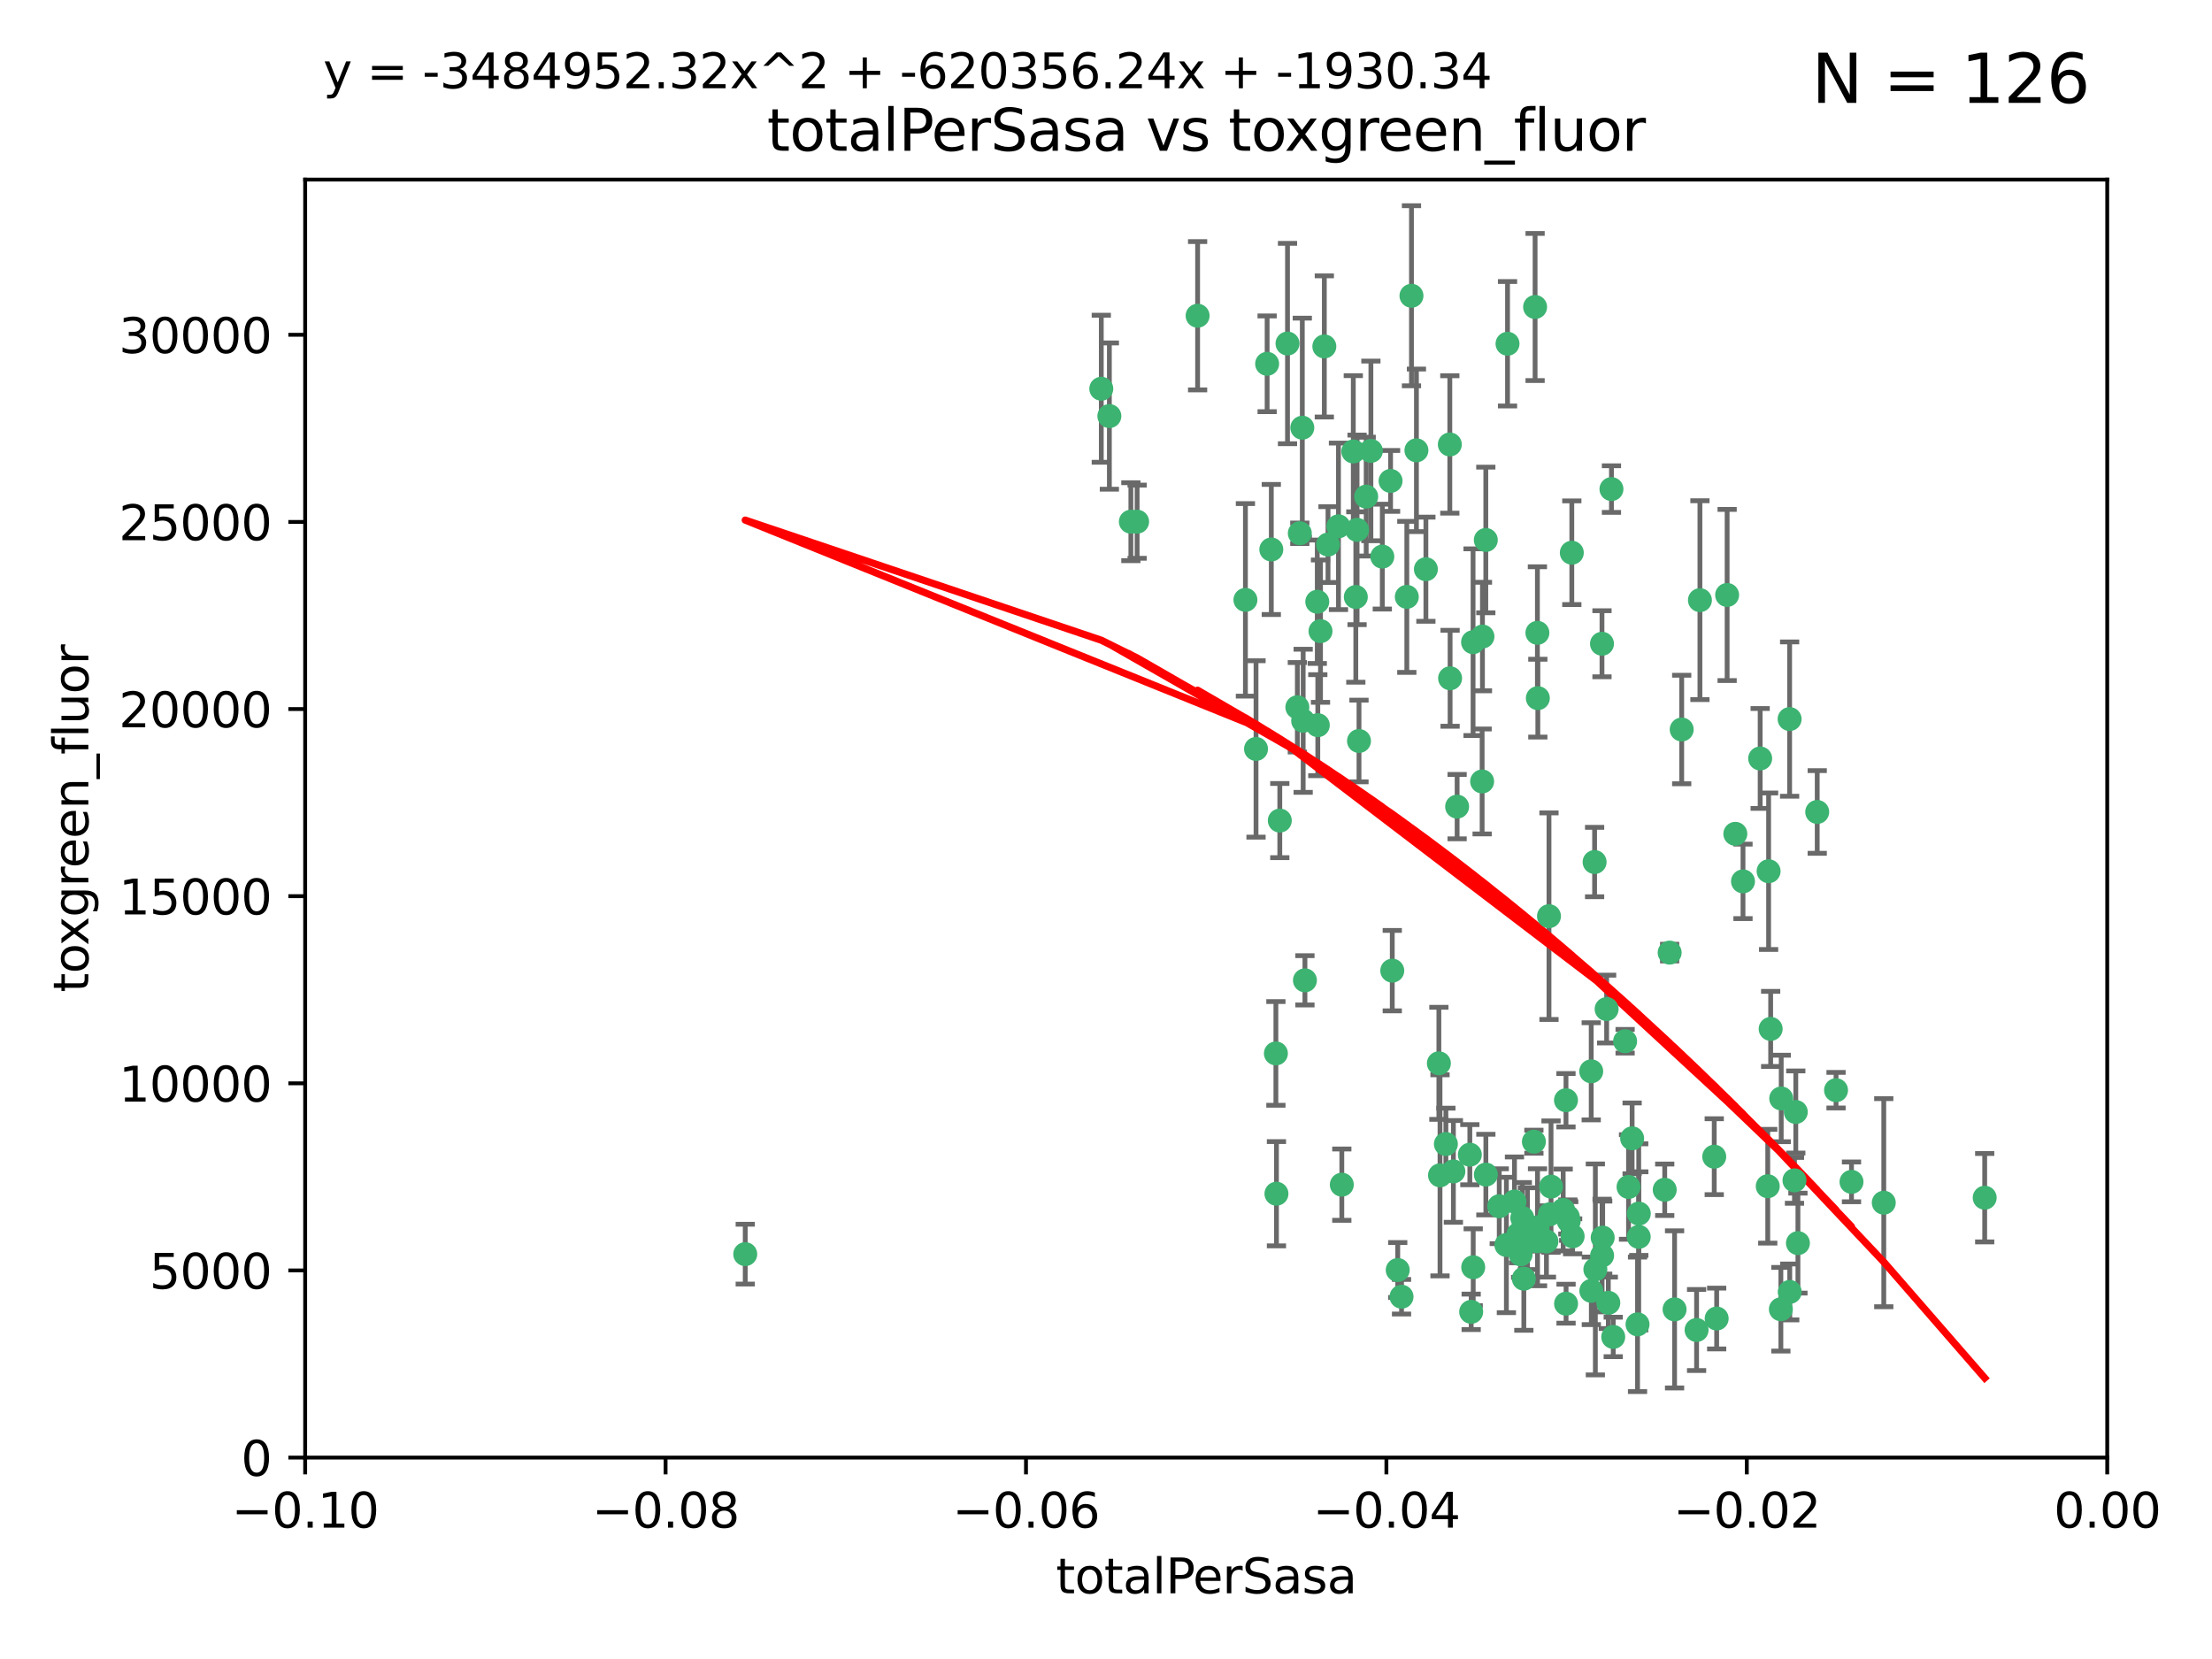 <?xml version="1.0" encoding="utf-8" standalone="no"?>
<!DOCTYPE svg PUBLIC "-//W3C//DTD SVG 1.1//EN"
  "http://www.w3.org/Graphics/SVG/1.1/DTD/svg11.dtd">
<svg xmlns:xlink="http://www.w3.org/1999/xlink" width="460.8pt" height="345.6pt" viewBox="0 0 460.8 345.6" xmlns="http://www.w3.org/2000/svg" version="1.1">
 <defs>
  <style type="text/css">*{stroke-linejoin: round; stroke-linecap: butt}</style>
 </defs>
 <g id="figure_1">
  <g id="patch_1">
   <path d="M 0 345.6 
L 460.8 345.6 
L 460.8 0 
L 0 0 
z
" style="fill: #ffffff"/>
  </g>
  <g id="axes_1">
   <g id="patch_2">
    <path d="M 63.571 303.64 
L 438.975 303.64 
L 438.975 37.411 
L 63.571 37.411 
z
" style="fill: #ffffff"/>
   </g>
   <g id="PathCollection_1">
    <defs>
     <path id="m881e44eb59" d="M 0 1.118 
C 0.297 1.118 0.581 1 0.791 0.791 
C 1 0.581 1.118 0.297 1.118 0 
C 1.118 -0.297 1 -0.581 0.791 -0.791 
C 0.581 -1 0.297 -1.118 0 -1.118 
C -0.297 -1.118 -0.581 -1 -0.791 -0.791 
C -1 -0.581 -1.118 -0.297 -1.118 0 
C -1.118 0.297 -1 0.581 -0.791 0.791 
C -0.581 1 -0.297 1.118 0 1.118 
z
" style="stroke: #3cb371"/>
    </defs>
    <g clip-path="url(#pc44f8b68ec)">
     <use xlink:href="#m881e44eb59" x="235.58" y="108.677" style="fill: #3cb371; stroke: #3cb371"/>
     <use xlink:href="#m881e44eb59" x="268.211" y="71.562" style="fill: #3cb371; stroke: #3cb371"/>
     <use xlink:href="#m881e44eb59" x="231.102" y="86.676" style="fill: #3cb371; stroke: #3cb371"/>
     <use xlink:href="#m881e44eb59" x="275.085" y="131.48" style="fill: #3cb371; stroke: #3cb371"/>
     <use xlink:href="#m881e44eb59" x="264.836" y="114.467" style="fill: #3cb371; stroke: #3cb371"/>
     <use xlink:href="#m881e44eb59" x="282.702" y="110.38" style="fill: #3cb371; stroke: #3cb371"/>
     <use xlink:href="#m881e44eb59" x="271.293" y="89.097" style="fill: #3cb371; stroke: #3cb371"/>
     <use xlink:href="#m881e44eb59" x="236.883" y="108.676" style="fill: #3cb371; stroke: #3cb371"/>
     <use xlink:href="#m881e44eb59" x="229.42" y="80.98" style="fill: #3cb371; stroke: #3cb371"/>
     <use xlink:href="#m881e44eb59" x="155.248" y="261.259" style="fill: #3cb371; stroke: #3cb371"/>
     <use xlink:href="#m881e44eb59" x="263.965" y="75.786" style="fill: #3cb371; stroke: #3cb371"/>
     <use xlink:href="#m881e44eb59" x="274.414" y="125.356" style="fill: #3cb371; stroke: #3cb371"/>
     <use xlink:href="#m881e44eb59" x="275.882" y="72.167" style="fill: #3cb371; stroke: #3cb371"/>
     <use xlink:href="#m881e44eb59" x="281.916" y="94.046" style="fill: #3cb371; stroke: #3cb371"/>
     <use xlink:href="#m881e44eb59" x="249.484" y="65.773" style="fill: #3cb371; stroke: #3cb371"/>
     <use xlink:href="#m881e44eb59" x="261.652" y="156.019" style="fill: #3cb371; stroke: #3cb371"/>
     <use xlink:href="#m881e44eb59" x="270.262" y="147.335" style="fill: #3cb371; stroke: #3cb371"/>
     <use xlink:href="#m881e44eb59" x="259.444" y="124.965" style="fill: #3cb371; stroke: #3cb371"/>
     <use xlink:href="#m881e44eb59" x="276.649" y="113.441" style="fill: #3cb371; stroke: #3cb371"/>
     <use xlink:href="#m881e44eb59" x="285.583" y="93.933" style="fill: #3cb371; stroke: #3cb371"/>
     <use xlink:href="#m881e44eb59" x="287.96" y="115.953" style="fill: #3cb371; stroke: #3cb371"/>
     <use xlink:href="#m881e44eb59" x="278.828" y="109.646" style="fill: #3cb371; stroke: #3cb371"/>
     <use xlink:href="#m881e44eb59" x="284.603" y="103.453" style="fill: #3cb371; stroke: #3cb371"/>
     <use xlink:href="#m881e44eb59" x="265.793" y="219.448" style="fill: #3cb371; stroke: #3cb371"/>
     <use xlink:href="#m881e44eb59" x="271.473" y="150.153" style="fill: #3cb371; stroke: #3cb371"/>
     <use xlink:href="#m881e44eb59" x="295.068" y="93.812" style="fill: #3cb371; stroke: #3cb371"/>
     <use xlink:href="#m881e44eb59" x="282.441" y="124.367" style="fill: #3cb371; stroke: #3cb371"/>
     <use xlink:href="#m881e44eb59" x="266.606" y="170.94" style="fill: #3cb371; stroke: #3cb371"/>
     <use xlink:href="#m881e44eb59" x="289.681" y="100.184" style="fill: #3cb371; stroke: #3cb371"/>
     <use xlink:href="#m881e44eb59" x="297.039" y="118.577" style="fill: #3cb371; stroke: #3cb371"/>
     <use xlink:href="#m881e44eb59" x="302.023" y="92.588" style="fill: #3cb371; stroke: #3cb371"/>
     <use xlink:href="#m881e44eb59" x="316.773" y="261.303" style="fill: #3cb371; stroke: #3cb371"/>
     <use xlink:href="#m881e44eb59" x="283.103" y="154.361" style="fill: #3cb371; stroke: #3cb371"/>
     <use xlink:href="#m881e44eb59" x="319.539" y="237.833" style="fill: #3cb371; stroke: #3cb371"/>
     <use xlink:href="#m881e44eb59" x="299.98" y="244.844" style="fill: #3cb371; stroke: #3cb371"/>
     <use xlink:href="#m881e44eb59" x="335.696" y="101.886" style="fill: #3cb371; stroke: #3cb371"/>
     <use xlink:href="#m881e44eb59" x="293.065" y="124.337" style="fill: #3cb371; stroke: #3cb371"/>
     <use xlink:href="#m881e44eb59" x="319.789" y="63.953" style="fill: #3cb371; stroke: #3cb371"/>
     <use xlink:href="#m881e44eb59" x="314.046" y="71.61" style="fill: #3cb371; stroke: #3cb371"/>
     <use xlink:href="#m881e44eb59" x="274.522" y="151.067" style="fill: #3cb371; stroke: #3cb371"/>
     <use xlink:href="#m881e44eb59" x="290.034" y="202.203" style="fill: #3cb371; stroke: #3cb371"/>
     <use xlink:href="#m881e44eb59" x="271.842" y="204.22" style="fill: #3cb371; stroke: #3cb371"/>
     <use xlink:href="#m881e44eb59" x="279.524" y="246.787" style="fill: #3cb371; stroke: #3cb371"/>
     <use xlink:href="#m881e44eb59" x="302.767" y="244.026" style="fill: #3cb371; stroke: #3cb371"/>
     <use xlink:href="#m881e44eb59" x="306.866" y="133.776" style="fill: #3cb371; stroke: #3cb371"/>
     <use xlink:href="#m881e44eb59" x="270.774" y="111.087" style="fill: #3cb371; stroke: #3cb371"/>
     <use xlink:href="#m881e44eb59" x="302.081" y="141.297" style="fill: #3cb371; stroke: #3cb371"/>
     <use xlink:href="#m881e44eb59" x="309.521" y="112.487" style="fill: #3cb371; stroke: #3cb371"/>
     <use xlink:href="#m881e44eb59" x="294.035" y="61.614" style="fill: #3cb371; stroke: #3cb371"/>
     <use xlink:href="#m881e44eb59" x="308.755" y="162.792" style="fill: #3cb371; stroke: #3cb371"/>
     <use xlink:href="#m881e44eb59" x="291.964" y="270.13" style="fill: #3cb371; stroke: #3cb371"/>
     <use xlink:href="#m881e44eb59" x="341.39" y="252.814" style="fill: #3cb371; stroke: #3cb371"/>
     <use xlink:href="#m881e44eb59" x="320.359" y="145.439" style="fill: #3cb371; stroke: #3cb371"/>
     <use xlink:href="#m881e44eb59" x="309.532" y="244.691" style="fill: #3cb371; stroke: #3cb371"/>
     <use xlink:href="#m881e44eb59" x="333.723" y="134.104" style="fill: #3cb371; stroke: #3cb371"/>
     <use xlink:href="#m881e44eb59" x="339.255" y="247.267" style="fill: #3cb371; stroke: #3cb371"/>
     <use xlink:href="#m881e44eb59" x="265.908" y="248.674" style="fill: #3cb371; stroke: #3cb371"/>
     <use xlink:href="#m881e44eb59" x="320.27" y="131.829" style="fill: #3cb371; stroke: #3cb371"/>
     <use xlink:href="#m881e44eb59" x="322.853" y="252.941" style="fill: #3cb371; stroke: #3cb371"/>
     <use xlink:href="#m881e44eb59" x="313.808" y="259.35" style="fill: #3cb371; stroke: #3cb371"/>
     <use xlink:href="#m881e44eb59" x="306.194" y="240.543" style="fill: #3cb371; stroke: #3cb371"/>
     <use xlink:href="#m881e44eb59" x="327.607" y="257.545" style="fill: #3cb371; stroke: #3cb371"/>
     <use xlink:href="#m881e44eb59" x="308.822" y="132.603" style="fill: #3cb371; stroke: #3cb371"/>
     <use xlink:href="#m881e44eb59" x="291.173" y="264.57" style="fill: #3cb371; stroke: #3cb371"/>
     <use xlink:href="#m881e44eb59" x="332.186" y="179.579" style="fill: #3cb371; stroke: #3cb371"/>
     <use xlink:href="#m881e44eb59" x="303.545" y="168.036" style="fill: #3cb371; stroke: #3cb371"/>
     <use xlink:href="#m881e44eb59" x="326.223" y="229.198" style="fill: #3cb371; stroke: #3cb371"/>
     <use xlink:href="#m881e44eb59" x="335.041" y="271.4" style="fill: #3cb371; stroke: #3cb371"/>
     <use xlink:href="#m881e44eb59" x="322.682" y="190.856" style="fill: #3cb371; stroke: #3cb371"/>
     <use xlink:href="#m881e44eb59" x="325.64" y="252.059" style="fill: #3cb371; stroke: #3cb371"/>
     <use xlink:href="#m881e44eb59" x="323.108" y="247.195" style="fill: #3cb371; stroke: #3cb371"/>
     <use xlink:href="#m881e44eb59" x="331.504" y="268.906" style="fill: #3cb371; stroke: #3cb371"/>
     <use xlink:href="#m881e44eb59" x="322.15" y="258.613" style="fill: #3cb371; stroke: #3cb371"/>
     <use xlink:href="#m881e44eb59" x="306.897" y="263.993" style="fill: #3cb371; stroke: #3cb371"/>
     <use xlink:href="#m881e44eb59" x="327.438" y="115.142" style="fill: #3cb371; stroke: #3cb371"/>
     <use xlink:href="#m881e44eb59" x="318.192" y="255.952" style="fill: #3cb371; stroke: #3cb371"/>
     <use xlink:href="#m881e44eb59" x="336.066" y="278.508" style="fill: #3cb371; stroke: #3cb371"/>
     <use xlink:href="#m881e44eb59" x="312.32" y="251.277" style="fill: #3cb371; stroke: #3cb371"/>
     <use xlink:href="#m881e44eb59" x="326.24" y="271.584" style="fill: #3cb371; stroke: #3cb371"/>
     <use xlink:href="#m881e44eb59" x="306.473" y="273.278" style="fill: #3cb371; stroke: #3cb371"/>
     <use xlink:href="#m881e44eb59" x="299.745" y="221.508" style="fill: #3cb371; stroke: #3cb371"/>
     <use xlink:href="#m881e44eb59" x="332.341" y="264.442" style="fill: #3cb371; stroke: #3cb371"/>
     <use xlink:href="#m881e44eb59" x="301.205" y="238.323" style="fill: #3cb371; stroke: #3cb371"/>
     <use xlink:href="#m881e44eb59" x="315.493" y="250.302" style="fill: #3cb371; stroke: #3cb371"/>
     <use xlink:href="#m881e44eb59" x="340.002" y="237.139" style="fill: #3cb371; stroke: #3cb371"/>
     <use xlink:href="#m881e44eb59" x="347.819" y="198.449" style="fill: #3cb371; stroke: #3cb371"/>
     <use xlink:href="#m881e44eb59" x="317.443" y="266.371" style="fill: #3cb371; stroke: #3cb371"/>
     <use xlink:href="#m881e44eb59" x="317.121" y="253.724" style="fill: #3cb371; stroke: #3cb371"/>
     <use xlink:href="#m881e44eb59" x="326.612" y="253.509" style="fill: #3cb371; stroke: #3cb371"/>
     <use xlink:href="#m881e44eb59" x="353.429" y="277.063" style="fill: #3cb371; stroke: #3cb371"/>
     <use xlink:href="#m881e44eb59" x="338.54" y="216.908" style="fill: #3cb371; stroke: #3cb371"/>
     <use xlink:href="#m881e44eb59" x="320.295" y="255.666" style="fill: #3cb371; stroke: #3cb371"/>
     <use xlink:href="#m881e44eb59" x="334.691" y="210.208" style="fill: #3cb371; stroke: #3cb371"/>
     <use xlink:href="#m881e44eb59" x="350.329" y="151.97" style="fill: #3cb371; stroke: #3cb371"/>
     <use xlink:href="#m881e44eb59" x="368.433" y="181.494" style="fill: #3cb371; stroke: #3cb371"/>
     <use xlink:href="#m881e44eb59" x="320.2" y="258.565" style="fill: #3cb371; stroke: #3cb371"/>
     <use xlink:href="#m881e44eb59" x="333.869" y="257.812" style="fill: #3cb371; stroke: #3cb371"/>
     <use xlink:href="#m881e44eb59" x="363.098" y="183.606" style="fill: #3cb371; stroke: #3cb371"/>
     <use xlink:href="#m881e44eb59" x="346.792" y="247.85" style="fill: #3cb371; stroke: #3cb371"/>
     <use xlink:href="#m881e44eb59" x="361.5" y="173.704" style="fill: #3cb371; stroke: #3cb371"/>
     <use xlink:href="#m881e44eb59" x="354.127" y="125.024" style="fill: #3cb371; stroke: #3cb371"/>
     <use xlink:href="#m881e44eb59" x="348.844" y="272.768" style="fill: #3cb371; stroke: #3cb371"/>
     <use xlink:href="#m881e44eb59" x="316.326" y="257.076" style="fill: #3cb371; stroke: #3cb371"/>
     <use xlink:href="#m881e44eb59" x="331.48" y="223.176" style="fill: #3cb371; stroke: #3cb371"/>
     <use xlink:href="#m881e44eb59" x="357.106" y="240.958" style="fill: #3cb371; stroke: #3cb371"/>
     <use xlink:href="#m881e44eb59" x="357.613" y="274.674" style="fill: #3cb371; stroke: #3cb371"/>
     <use xlink:href="#m881e44eb59" x="326.794" y="254.362" style="fill: #3cb371; stroke: #3cb371"/>
     <use xlink:href="#m881e44eb59" x="341.375" y="257.661" style="fill: #3cb371; stroke: #3cb371"/>
     <use xlink:href="#m881e44eb59" x="341.129" y="275.887" style="fill: #3cb371; stroke: #3cb371"/>
     <use xlink:href="#m881e44eb59" x="368.861" y="214.339" style="fill: #3cb371; stroke: #3cb371"/>
     <use xlink:href="#m881e44eb59" x="372.811" y="149.795" style="fill: #3cb371; stroke: #3cb371"/>
     <use xlink:href="#m881e44eb59" x="372.836" y="269.137" style="fill: #3cb371; stroke: #3cb371"/>
     <use xlink:href="#m881e44eb59" x="333.746" y="261.551" style="fill: #3cb371; stroke: #3cb371"/>
     <use xlink:href="#m881e44eb59" x="370.988" y="272.741" style="fill: #3cb371; stroke: #3cb371"/>
     <use xlink:href="#m881e44eb59" x="359.792" y="123.943" style="fill: #3cb371; stroke: #3cb371"/>
     <use xlink:href="#m881e44eb59" x="374.096" y="231.646" style="fill: #3cb371; stroke: #3cb371"/>
     <use xlink:href="#m881e44eb59" x="374.542" y="258.966" style="fill: #3cb371; stroke: #3cb371"/>
     <use xlink:href="#m881e44eb59" x="378.56" y="169.147" style="fill: #3cb371; stroke: #3cb371"/>
     <use xlink:href="#m881e44eb59" x="373.823" y="245.892" style="fill: #3cb371; stroke: #3cb371"/>
     <use xlink:href="#m881e44eb59" x="368.254" y="247.114" style="fill: #3cb371; stroke: #3cb371"/>
     <use xlink:href="#m881e44eb59" x="385.701" y="246.204" style="fill: #3cb371; stroke: #3cb371"/>
     <use xlink:href="#m881e44eb59" x="371.061" y="228.828" style="fill: #3cb371; stroke: #3cb371"/>
     <use xlink:href="#m881e44eb59" x="382.481" y="227.107" style="fill: #3cb371; stroke: #3cb371"/>
     <use xlink:href="#m881e44eb59" x="366.674" y="157.999" style="fill: #3cb371; stroke: #3cb371"/>
     <use xlink:href="#m881e44eb59" x="392.424" y="250.544" style="fill: #3cb371; stroke: #3cb371"/>
     <use xlink:href="#m881e44eb59" x="413.449" y="249.505" style="fill: #3cb371; stroke: #3cb371"/>
    </g>
   </g>
   <g id="matplotlib.axis_1">
    <g id="xtick_1">
     <g id="line2d_1">
      <defs>
       <path id="m6d9fe8c492" d="M 0 0 
L 0 3.5 
" style="stroke: #000000; stroke-width: 0.8"/>
      </defs>
      <g>
       <use xlink:href="#m6d9fe8c492" x="63.571" y="303.64" style="stroke: #000000; stroke-width: 0.8"/>
      </g>
     </g>
     <g id="text_1">
      <!-- −0.10 -->
      <g transform="translate(48.249 318.238)scale(0.1 -0.1)">
       <defs>
        <path id="DejaVuSans-2212" d="M 678 2272 
L 4684 2272 
L 4684 1741 
L 678 1741 
L 678 2272 
z
" transform="scale(0.016)"/>
        <path id="DejaVuSans-30" d="M 2034 4250 
Q 1547 4250 1301 3770 
Q 1056 3291 1056 2328 
Q 1056 1369 1301 889 
Q 1547 409 2034 409 
Q 2525 409 2770 889 
Q 3016 1369 3016 2328 
Q 3016 3291 2770 3770 
Q 2525 4250 2034 4250 
z
M 2034 4750 
Q 2819 4750 3233 4129 
Q 3647 3509 3647 2328 
Q 3647 1150 3233 529 
Q 2819 -91 2034 -91 
Q 1250 -91 836 529 
Q 422 1150 422 2328 
Q 422 3509 836 4129 
Q 1250 4750 2034 4750 
z
" transform="scale(0.016)"/>
        <path id="DejaVuSans-2e" d="M 684 794 
L 1344 794 
L 1344 0 
L 684 0 
L 684 794 
z
" transform="scale(0.016)"/>
        <path id="DejaVuSans-31" d="M 794 531 
L 1825 531 
L 1825 4091 
L 703 3866 
L 703 4441 
L 1819 4666 
L 2450 4666 
L 2450 531 
L 3481 531 
L 3481 0 
L 794 0 
L 794 531 
z
" transform="scale(0.016)"/>
       </defs>
       <use xlink:href="#DejaVuSans-2212"/>
       <use xlink:href="#DejaVuSans-30" x="83.789"/>
       <use xlink:href="#DejaVuSans-2e" x="147.412"/>
       <use xlink:href="#DejaVuSans-31" x="179.199"/>
       <use xlink:href="#DejaVuSans-30" x="242.822"/>
      </g>
     </g>
    </g>
    <g id="xtick_2">
     <g id="line2d_2">
      <g>
       <use xlink:href="#m6d9fe8c492" x="138.652" y="303.64" style="stroke: #000000; stroke-width: 0.8"/>
      </g>
     </g>
     <g id="text_2">
      <!-- −0.08 -->
      <g transform="translate(123.329 318.238)scale(0.1 -0.1)">
       <defs>
        <path id="DejaVuSans-38" d="M 2034 2216 
Q 1584 2216 1326 1975 
Q 1069 1734 1069 1313 
Q 1069 891 1326 650 
Q 1584 409 2034 409 
Q 2484 409 2743 651 
Q 3003 894 3003 1313 
Q 3003 1734 2745 1975 
Q 2488 2216 2034 2216 
z
M 1403 2484 
Q 997 2584 770 2862 
Q 544 3141 544 3541 
Q 544 4100 942 4425 
Q 1341 4750 2034 4750 
Q 2731 4750 3128 4425 
Q 3525 4100 3525 3541 
Q 3525 3141 3298 2862 
Q 3072 2584 2669 2484 
Q 3125 2378 3379 2068 
Q 3634 1759 3634 1313 
Q 3634 634 3220 271 
Q 2806 -91 2034 -91 
Q 1263 -91 848 271 
Q 434 634 434 1313 
Q 434 1759 690 2068 
Q 947 2378 1403 2484 
z
M 1172 3481 
Q 1172 3119 1398 2916 
Q 1625 2713 2034 2713 
Q 2441 2713 2670 2916 
Q 2900 3119 2900 3481 
Q 2900 3844 2670 4047 
Q 2441 4250 2034 4250 
Q 1625 4250 1398 4047 
Q 1172 3844 1172 3481 
z
" transform="scale(0.016)"/>
       </defs>
       <use xlink:href="#DejaVuSans-2212"/>
       <use xlink:href="#DejaVuSans-30" x="83.789"/>
       <use xlink:href="#DejaVuSans-2e" x="147.412"/>
       <use xlink:href="#DejaVuSans-30" x="179.199"/>
       <use xlink:href="#DejaVuSans-38" x="242.822"/>
      </g>
     </g>
    </g>
    <g id="xtick_3">
     <g id="line2d_3">
      <g>
       <use xlink:href="#m6d9fe8c492" x="213.733" y="303.64" style="stroke: #000000; stroke-width: 0.8"/>
      </g>
     </g>
     <g id="text_3">
      <!-- −0.06 -->
      <g transform="translate(198.41 318.238)scale(0.1 -0.1)">
       <defs>
        <path id="DejaVuSans-36" d="M 2113 2584 
Q 1688 2584 1439 2293 
Q 1191 2003 1191 1497 
Q 1191 994 1439 701 
Q 1688 409 2113 409 
Q 2538 409 2786 701 
Q 3034 994 3034 1497 
Q 3034 2003 2786 2293 
Q 2538 2584 2113 2584 
z
M 3366 4563 
L 3366 3988 
Q 3128 4100 2886 4159 
Q 2644 4219 2406 4219 
Q 1781 4219 1451 3797 
Q 1122 3375 1075 2522 
Q 1259 2794 1537 2939 
Q 1816 3084 2150 3084 
Q 2853 3084 3261 2657 
Q 3669 2231 3669 1497 
Q 3669 778 3244 343 
Q 2819 -91 2113 -91 
Q 1303 -91 875 529 
Q 447 1150 447 2328 
Q 447 3434 972 4092 
Q 1497 4750 2381 4750 
Q 2619 4750 2861 4703 
Q 3103 4656 3366 4563 
z
" transform="scale(0.016)"/>
       </defs>
       <use xlink:href="#DejaVuSans-2212"/>
       <use xlink:href="#DejaVuSans-30" x="83.789"/>
       <use xlink:href="#DejaVuSans-2e" x="147.412"/>
       <use xlink:href="#DejaVuSans-30" x="179.199"/>
       <use xlink:href="#DejaVuSans-36" x="242.822"/>
      </g>
     </g>
    </g>
    <g id="xtick_4">
     <g id="line2d_4">
      <g>
       <use xlink:href="#m6d9fe8c492" x="288.813" y="303.64" style="stroke: #000000; stroke-width: 0.8"/>
      </g>
     </g>
     <g id="text_4">
      <!-- −0.04 -->
      <g transform="translate(273.491 318.238)scale(0.1 -0.1)">
       <defs>
        <path id="DejaVuSans-34" d="M 2419 4116 
L 825 1625 
L 2419 1625 
L 2419 4116 
z
M 2253 4666 
L 3047 4666 
L 3047 1625 
L 3713 1625 
L 3713 1100 
L 3047 1100 
L 3047 0 
L 2419 0 
L 2419 1100 
L 313 1100 
L 313 1709 
L 2253 4666 
z
" transform="scale(0.016)"/>
       </defs>
       <use xlink:href="#DejaVuSans-2212"/>
       <use xlink:href="#DejaVuSans-30" x="83.789"/>
       <use xlink:href="#DejaVuSans-2e" x="147.412"/>
       <use xlink:href="#DejaVuSans-30" x="179.199"/>
       <use xlink:href="#DejaVuSans-34" x="242.822"/>
      </g>
     </g>
    </g>
    <g id="xtick_5">
     <g id="line2d_5">
      <g>
       <use xlink:href="#m6d9fe8c492" x="363.894" y="303.64" style="stroke: #000000; stroke-width: 0.8"/>
      </g>
     </g>
     <g id="text_5">
      <!-- −0.02 -->
      <g transform="translate(348.572 318.238)scale(0.1 -0.1)">
       <defs>
        <path id="DejaVuSans-32" d="M 1228 531 
L 3431 531 
L 3431 0 
L 469 0 
L 469 531 
Q 828 903 1448 1529 
Q 2069 2156 2228 2338 
Q 2531 2678 2651 2914 
Q 2772 3150 2772 3378 
Q 2772 3750 2511 3984 
Q 2250 4219 1831 4219 
Q 1534 4219 1204 4116 
Q 875 4013 500 3803 
L 500 4441 
Q 881 4594 1212 4672 
Q 1544 4750 1819 4750 
Q 2544 4750 2975 4387 
Q 3406 4025 3406 3419 
Q 3406 3131 3298 2873 
Q 3191 2616 2906 2266 
Q 2828 2175 2409 1742 
Q 1991 1309 1228 531 
z
" transform="scale(0.016)"/>
       </defs>
       <use xlink:href="#DejaVuSans-2212"/>
       <use xlink:href="#DejaVuSans-30" x="83.789"/>
       <use xlink:href="#DejaVuSans-2e" x="147.412"/>
       <use xlink:href="#DejaVuSans-30" x="179.199"/>
       <use xlink:href="#DejaVuSans-32" x="242.822"/>
      </g>
     </g>
    </g>
    <g id="xtick_6">
     <g id="line2d_6">
      <g>
       <use xlink:href="#m6d9fe8c492" x="438.975" y="303.64" style="stroke: #000000; stroke-width: 0.8"/>
      </g>
     </g>
     <g id="text_6">
      <!-- 0.00 -->
      <g transform="translate(427.842 318.238)scale(0.1 -0.1)">
       <use xlink:href="#DejaVuSans-30"/>
       <use xlink:href="#DejaVuSans-2e" x="63.623"/>
       <use xlink:href="#DejaVuSans-30" x="95.41"/>
       <use xlink:href="#DejaVuSans-30" x="159.033"/>
      </g>
     </g>
    </g>
    <g id="text_7">
     <!-- totalPerSasa -->
     <g transform="translate(219.968 331.917)scale(0.1 -0.1)">
      <defs>
       <path id="DejaVuSans-74" d="M 1172 4494 
L 1172 3500 
L 2356 3500 
L 2356 3053 
L 1172 3053 
L 1172 1153 
Q 1172 725 1289 603 
Q 1406 481 1766 481 
L 2356 481 
L 2356 0 
L 1766 0 
Q 1100 0 847 248 
Q 594 497 594 1153 
L 594 3053 
L 172 3053 
L 172 3500 
L 594 3500 
L 594 4494 
L 1172 4494 
z
" transform="scale(0.016)"/>
       <path id="DejaVuSans-6f" d="M 1959 3097 
Q 1497 3097 1228 2736 
Q 959 2375 959 1747 
Q 959 1119 1226 758 
Q 1494 397 1959 397 
Q 2419 397 2687 759 
Q 2956 1122 2956 1747 
Q 2956 2369 2687 2733 
Q 2419 3097 1959 3097 
z
M 1959 3584 
Q 2709 3584 3137 3096 
Q 3566 2609 3566 1747 
Q 3566 888 3137 398 
Q 2709 -91 1959 -91 
Q 1206 -91 779 398 
Q 353 888 353 1747 
Q 353 2609 779 3096 
Q 1206 3584 1959 3584 
z
" transform="scale(0.016)"/>
       <path id="DejaVuSans-61" d="M 2194 1759 
Q 1497 1759 1228 1600 
Q 959 1441 959 1056 
Q 959 750 1161 570 
Q 1363 391 1709 391 
Q 2188 391 2477 730 
Q 2766 1069 2766 1631 
L 2766 1759 
L 2194 1759 
z
M 3341 1997 
L 3341 0 
L 2766 0 
L 2766 531 
Q 2569 213 2275 61 
Q 1981 -91 1556 -91 
Q 1019 -91 701 211 
Q 384 513 384 1019 
Q 384 1609 779 1909 
Q 1175 2209 1959 2209 
L 2766 2209 
L 2766 2266 
Q 2766 2663 2505 2880 
Q 2244 3097 1772 3097 
Q 1472 3097 1187 3025 
Q 903 2953 641 2809 
L 641 3341 
Q 956 3463 1253 3523 
Q 1550 3584 1831 3584 
Q 2591 3584 2966 3190 
Q 3341 2797 3341 1997 
z
" transform="scale(0.016)"/>
       <path id="DejaVuSans-6c" d="M 603 4863 
L 1178 4863 
L 1178 0 
L 603 0 
L 603 4863 
z
" transform="scale(0.016)"/>
       <path id="DejaVuSans-50" d="M 1259 4147 
L 1259 2394 
L 2053 2394 
Q 2494 2394 2734 2622 
Q 2975 2850 2975 3272 
Q 2975 3691 2734 3919 
Q 2494 4147 2053 4147 
L 1259 4147 
z
M 628 4666 
L 2053 4666 
Q 2838 4666 3239 4311 
Q 3641 3956 3641 3272 
Q 3641 2581 3239 2228 
Q 2838 1875 2053 1875 
L 1259 1875 
L 1259 0 
L 628 0 
L 628 4666 
z
" transform="scale(0.016)"/>
       <path id="DejaVuSans-65" d="M 3597 1894 
L 3597 1613 
L 953 1613 
Q 991 1019 1311 708 
Q 1631 397 2203 397 
Q 2534 397 2845 478 
Q 3156 559 3463 722 
L 3463 178 
Q 3153 47 2828 -22 
Q 2503 -91 2169 -91 
Q 1331 -91 842 396 
Q 353 884 353 1716 
Q 353 2575 817 3079 
Q 1281 3584 2069 3584 
Q 2775 3584 3186 3129 
Q 3597 2675 3597 1894 
z
M 3022 2063 
Q 3016 2534 2758 2815 
Q 2500 3097 2075 3097 
Q 1594 3097 1305 2825 
Q 1016 2553 972 2059 
L 3022 2063 
z
" transform="scale(0.016)"/>
       <path id="DejaVuSans-72" d="M 2631 2963 
Q 2534 3019 2420 3045 
Q 2306 3072 2169 3072 
Q 1681 3072 1420 2755 
Q 1159 2438 1159 1844 
L 1159 0 
L 581 0 
L 581 3500 
L 1159 3500 
L 1159 2956 
Q 1341 3275 1631 3429 
Q 1922 3584 2338 3584 
Q 2397 3584 2469 3576 
Q 2541 3569 2628 3553 
L 2631 2963 
z
" transform="scale(0.016)"/>
       <path id="DejaVuSans-53" d="M 3425 4513 
L 3425 3897 
Q 3066 4069 2747 4153 
Q 2428 4238 2131 4238 
Q 1616 4238 1336 4038 
Q 1056 3838 1056 3469 
Q 1056 3159 1242 3001 
Q 1428 2844 1947 2747 
L 2328 2669 
Q 3034 2534 3370 2195 
Q 3706 1856 3706 1288 
Q 3706 609 3251 259 
Q 2797 -91 1919 -91 
Q 1588 -91 1214 -16 
Q 841 59 441 206 
L 441 856 
Q 825 641 1194 531 
Q 1563 422 1919 422 
Q 2459 422 2753 634 
Q 3047 847 3047 1241 
Q 3047 1584 2836 1778 
Q 2625 1972 2144 2069 
L 1759 2144 
Q 1053 2284 737 2584 
Q 422 2884 422 3419 
Q 422 4038 858 4394 
Q 1294 4750 2059 4750 
Q 2388 4750 2728 4690 
Q 3069 4631 3425 4513 
z
" transform="scale(0.016)"/>
       <path id="DejaVuSans-73" d="M 2834 3397 
L 2834 2853 
Q 2591 2978 2328 3040 
Q 2066 3103 1784 3103 
Q 1356 3103 1142 2972 
Q 928 2841 928 2578 
Q 928 2378 1081 2264 
Q 1234 2150 1697 2047 
L 1894 2003 
Q 2506 1872 2764 1633 
Q 3022 1394 3022 966 
Q 3022 478 2636 193 
Q 2250 -91 1575 -91 
Q 1294 -91 989 -36 
Q 684 19 347 128 
L 347 722 
Q 666 556 975 473 
Q 1284 391 1588 391 
Q 1994 391 2212 530 
Q 2431 669 2431 922 
Q 2431 1156 2273 1281 
Q 2116 1406 1581 1522 
L 1381 1569 
Q 847 1681 609 1914 
Q 372 2147 372 2553 
Q 372 3047 722 3315 
Q 1072 3584 1716 3584 
Q 2034 3584 2315 3537 
Q 2597 3491 2834 3397 
z
" transform="scale(0.016)"/>
      </defs>
      <use xlink:href="#DejaVuSans-74"/>
      <use xlink:href="#DejaVuSans-6f" x="39.209"/>
      <use xlink:href="#DejaVuSans-74" x="100.391"/>
      <use xlink:href="#DejaVuSans-61" x="139.6"/>
      <use xlink:href="#DejaVuSans-6c" x="200.879"/>
      <use xlink:href="#DejaVuSans-50" x="228.662"/>
      <use xlink:href="#DejaVuSans-65" x="285.34"/>
      <use xlink:href="#DejaVuSans-72" x="346.863"/>
      <use xlink:href="#DejaVuSans-53" x="387.977"/>
      <use xlink:href="#DejaVuSans-61" x="451.453"/>
      <use xlink:href="#DejaVuSans-73" x="512.732"/>
      <use xlink:href="#DejaVuSans-61" x="564.832"/>
     </g>
    </g>
   </g>
   <g id="matplotlib.axis_2">
    <g id="ytick_1">
     <g id="line2d_7">
      <defs>
       <path id="m6c22c942d7" d="M 0 0 
L -3.5 0 
" style="stroke: #000000; stroke-width: 0.8"/>
      </defs>
      <g>
       <use xlink:href="#m6c22c942d7" x="63.571" y="303.64" style="stroke: #000000; stroke-width: 0.8"/>
      </g>
     </g>
     <g id="text_8">
      <!-- 0 -->
      <g transform="translate(50.209 307.439)scale(0.1 -0.1)">
       <use xlink:href="#DejaVuSans-30"/>
      </g>
     </g>
    </g>
    <g id="ytick_2">
     <g id="line2d_8">
      <g>
       <use xlink:href="#m6c22c942d7" x="63.571" y="264.657" style="stroke: #000000; stroke-width: 0.8"/>
      </g>
     </g>
     <g id="text_9">
      <!-- 5000 -->
      <g transform="translate(31.121 268.457)scale(0.1 -0.1)">
       <defs>
        <path id="DejaVuSans-35" d="M 691 4666 
L 3169 4666 
L 3169 4134 
L 1269 4134 
L 1269 2991 
Q 1406 3038 1543 3061 
Q 1681 3084 1819 3084 
Q 2600 3084 3056 2656 
Q 3513 2228 3513 1497 
Q 3513 744 3044 326 
Q 2575 -91 1722 -91 
Q 1428 -91 1123 -41 
Q 819 9 494 109 
L 494 744 
Q 775 591 1075 516 
Q 1375 441 1709 441 
Q 2250 441 2565 725 
Q 2881 1009 2881 1497 
Q 2881 1984 2565 2268 
Q 2250 2553 1709 2553 
Q 1456 2553 1204 2497 
Q 953 2441 691 2322 
L 691 4666 
z
" transform="scale(0.016)"/>
       </defs>
       <use xlink:href="#DejaVuSans-35"/>
       <use xlink:href="#DejaVuSans-30" x="63.623"/>
       <use xlink:href="#DejaVuSans-30" x="127.246"/>
       <use xlink:href="#DejaVuSans-30" x="190.869"/>
      </g>
     </g>
    </g>
    <g id="ytick_3">
     <g id="line2d_9">
      <g>
       <use xlink:href="#m6c22c942d7" x="63.571" y="225.675" style="stroke: #000000; stroke-width: 0.8"/>
      </g>
     </g>
     <g id="text_10">
      <!-- 10000 -->
      <g transform="translate(24.759 229.474)scale(0.1 -0.1)">
       <use xlink:href="#DejaVuSans-31"/>
       <use xlink:href="#DejaVuSans-30" x="63.623"/>
       <use xlink:href="#DejaVuSans-30" x="127.246"/>
       <use xlink:href="#DejaVuSans-30" x="190.869"/>
       <use xlink:href="#DejaVuSans-30" x="254.492"/>
      </g>
     </g>
    </g>
    <g id="ytick_4">
     <g id="line2d_10">
      <g>
       <use xlink:href="#m6c22c942d7" x="63.571" y="186.692" style="stroke: #000000; stroke-width: 0.8"/>
      </g>
     </g>
     <g id="text_11">
      <!-- 15000 -->
      <g transform="translate(24.759 190.492)scale(0.1 -0.1)">
       <use xlink:href="#DejaVuSans-31"/>
       <use xlink:href="#DejaVuSans-35" x="63.623"/>
       <use xlink:href="#DejaVuSans-30" x="127.246"/>
       <use xlink:href="#DejaVuSans-30" x="190.869"/>
       <use xlink:href="#DejaVuSans-30" x="254.492"/>
      </g>
     </g>
    </g>
    <g id="ytick_5">
     <g id="line2d_11">
      <g>
       <use xlink:href="#m6c22c942d7" x="63.571" y="147.71" style="stroke: #000000; stroke-width: 0.8"/>
      </g>
     </g>
     <g id="text_12">
      <!-- 20000 -->
      <g transform="translate(24.759 151.509)scale(0.1 -0.1)">
       <use xlink:href="#DejaVuSans-32"/>
       <use xlink:href="#DejaVuSans-30" x="63.623"/>
       <use xlink:href="#DejaVuSans-30" x="127.246"/>
       <use xlink:href="#DejaVuSans-30" x="190.869"/>
       <use xlink:href="#DejaVuSans-30" x="254.492"/>
      </g>
     </g>
    </g>
    <g id="ytick_6">
     <g id="line2d_12">
      <g>
       <use xlink:href="#m6c22c942d7" x="63.571" y="108.727" style="stroke: #000000; stroke-width: 0.8"/>
      </g>
     </g>
     <g id="text_13">
      <!-- 25000 -->
      <g transform="translate(24.759 112.527)scale(0.1 -0.1)">
       <use xlink:href="#DejaVuSans-32"/>
       <use xlink:href="#DejaVuSans-35" x="63.623"/>
       <use xlink:href="#DejaVuSans-30" x="127.246"/>
       <use xlink:href="#DejaVuSans-30" x="190.869"/>
       <use xlink:href="#DejaVuSans-30" x="254.492"/>
      </g>
     </g>
    </g>
    <g id="ytick_7">
     <g id="line2d_13">
      <g>
       <use xlink:href="#m6c22c942d7" x="63.571" y="69.745" style="stroke: #000000; stroke-width: 0.8"/>
      </g>
     </g>
     <g id="text_14">
      <!-- 30000 -->
      <g transform="translate(24.759 73.544)scale(0.1 -0.1)">
       <defs>
        <path id="DejaVuSans-33" d="M 2597 2516 
Q 3050 2419 3304 2112 
Q 3559 1806 3559 1356 
Q 3559 666 3084 287 
Q 2609 -91 1734 -91 
Q 1441 -91 1130 -33 
Q 819 25 488 141 
L 488 750 
Q 750 597 1062 519 
Q 1375 441 1716 441 
Q 2309 441 2620 675 
Q 2931 909 2931 1356 
Q 2931 1769 2642 2001 
Q 2353 2234 1838 2234 
L 1294 2234 
L 1294 2753 
L 1863 2753 
Q 2328 2753 2575 2939 
Q 2822 3125 2822 3475 
Q 2822 3834 2567 4026 
Q 2313 4219 1838 4219 
Q 1578 4219 1281 4162 
Q 984 4106 628 3988 
L 628 4550 
Q 988 4650 1302 4700 
Q 1616 4750 1894 4750 
Q 2613 4750 3031 4423 
Q 3450 4097 3450 3541 
Q 3450 3153 3228 2886 
Q 3006 2619 2597 2516 
z
" transform="scale(0.016)"/>
       </defs>
       <use xlink:href="#DejaVuSans-33"/>
       <use xlink:href="#DejaVuSans-30" x="63.623"/>
       <use xlink:href="#DejaVuSans-30" x="127.246"/>
       <use xlink:href="#DejaVuSans-30" x="190.869"/>
       <use xlink:href="#DejaVuSans-30" x="254.492"/>
      </g>
     </g>
    </g>
    <g id="text_15">
     <!-- toxgreen_fluor -->
     <g transform="translate(18.401 206.72)rotate(-90)scale(0.1 -0.1)">
      <defs>
       <path id="DejaVuSans-78" d="M 3513 3500 
L 2247 1797 
L 3578 0 
L 2900 0 
L 1881 1375 
L 863 0 
L 184 0 
L 1544 1831 
L 300 3500 
L 978 3500 
L 1906 2253 
L 2834 3500 
L 3513 3500 
z
" transform="scale(0.016)"/>
       <path id="DejaVuSans-67" d="M 2906 1791 
Q 2906 2416 2648 2759 
Q 2391 3103 1925 3103 
Q 1463 3103 1205 2759 
Q 947 2416 947 1791 
Q 947 1169 1205 825 
Q 1463 481 1925 481 
Q 2391 481 2648 825 
Q 2906 1169 2906 1791 
z
M 3481 434 
Q 3481 -459 3084 -895 
Q 2688 -1331 1869 -1331 
Q 1566 -1331 1297 -1286 
Q 1028 -1241 775 -1147 
L 775 -588 
Q 1028 -725 1275 -790 
Q 1522 -856 1778 -856 
Q 2344 -856 2625 -561 
Q 2906 -266 2906 331 
L 2906 616 
Q 2728 306 2450 153 
Q 2172 0 1784 0 
Q 1141 0 747 490 
Q 353 981 353 1791 
Q 353 2603 747 3093 
Q 1141 3584 1784 3584 
Q 2172 3584 2450 3431 
Q 2728 3278 2906 2969 
L 2906 3500 
L 3481 3500 
L 3481 434 
z
" transform="scale(0.016)"/>
       <path id="DejaVuSans-6e" d="M 3513 2113 
L 3513 0 
L 2938 0 
L 2938 2094 
Q 2938 2591 2744 2837 
Q 2550 3084 2163 3084 
Q 1697 3084 1428 2787 
Q 1159 2491 1159 1978 
L 1159 0 
L 581 0 
L 581 3500 
L 1159 3500 
L 1159 2956 
Q 1366 3272 1645 3428 
Q 1925 3584 2291 3584 
Q 2894 3584 3203 3211 
Q 3513 2838 3513 2113 
z
" transform="scale(0.016)"/>
       <path id="DejaVuSans-5f" d="M 3263 -1063 
L 3263 -1509 
L -63 -1509 
L -63 -1063 
L 3263 -1063 
z
" transform="scale(0.016)"/>
       <path id="DejaVuSans-66" d="M 2375 4863 
L 2375 4384 
L 1825 4384 
Q 1516 4384 1395 4259 
Q 1275 4134 1275 3809 
L 1275 3500 
L 2222 3500 
L 2222 3053 
L 1275 3053 
L 1275 0 
L 697 0 
L 697 3053 
L 147 3053 
L 147 3500 
L 697 3500 
L 697 3744 
Q 697 4328 969 4595 
Q 1241 4863 1831 4863 
L 2375 4863 
z
" transform="scale(0.016)"/>
       <path id="DejaVuSans-75" d="M 544 1381 
L 544 3500 
L 1119 3500 
L 1119 1403 
Q 1119 906 1312 657 
Q 1506 409 1894 409 
Q 2359 409 2629 706 
Q 2900 1003 2900 1516 
L 2900 3500 
L 3475 3500 
L 3475 0 
L 2900 0 
L 2900 538 
Q 2691 219 2414 64 
Q 2138 -91 1772 -91 
Q 1169 -91 856 284 
Q 544 659 544 1381 
z
M 1991 3584 
L 1991 3584 
z
" transform="scale(0.016)"/>
      </defs>
      <use xlink:href="#DejaVuSans-74"/>
      <use xlink:href="#DejaVuSans-6f" x="39.209"/>
      <use xlink:href="#DejaVuSans-78" x="97.266"/>
      <use xlink:href="#DejaVuSans-67" x="156.445"/>
      <use xlink:href="#DejaVuSans-72" x="219.922"/>
      <use xlink:href="#DejaVuSans-65" x="258.785"/>
      <use xlink:href="#DejaVuSans-65" x="320.309"/>
      <use xlink:href="#DejaVuSans-6e" x="381.832"/>
      <use xlink:href="#DejaVuSans-5f" x="445.211"/>
      <use xlink:href="#DejaVuSans-66" x="495.211"/>
      <use xlink:href="#DejaVuSans-6c" x="530.416"/>
      <use xlink:href="#DejaVuSans-75" x="558.199"/>
      <use xlink:href="#DejaVuSans-6f" x="621.578"/>
      <use xlink:href="#DejaVuSans-72" x="682.76"/>
     </g>
    </g>
   </g>
   <g id="LineCollection_1">
    <path d="M 235.58 116.797 
L 235.58 100.557 
" clip-path="url(#pc44f8b68ec)" style="fill: none; stroke: #696969"/>
    <path d="M 268.211 92.434 
L 268.211 50.691 
" clip-path="url(#pc44f8b68ec)" style="fill: none; stroke: #696969"/>
    <path d="M 231.102 101.908 
L 231.102 71.444 
" clip-path="url(#pc44f8b68ec)" style="fill: none; stroke: #696969"/>
    <path d="M 275.085 146.307 
L 275.085 116.654 
" clip-path="url(#pc44f8b68ec)" style="fill: none; stroke: #696969"/>
    <path d="M 264.836 128.017 
L 264.836 100.917 
" clip-path="url(#pc44f8b68ec)" style="fill: none; stroke: #696969"/>
    <path d="M 282.702 130.124 
L 282.702 90.636 
" clip-path="url(#pc44f8b68ec)" style="fill: none; stroke: #696969"/>
    <path d="M 271.293 111.917 
L 271.293 66.277 
" clip-path="url(#pc44f8b68ec)" style="fill: none; stroke: #696969"/>
    <path d="M 236.883 116.296 
L 236.883 101.057 
" clip-path="url(#pc44f8b68ec)" style="fill: none; stroke: #696969"/>
    <path d="M 229.42 96.292 
L 229.42 65.668 
" clip-path="url(#pc44f8b68ec)" style="fill: none; stroke: #696969"/>
    <path d="M 155.248 267.49 
L 155.248 255.028 
" clip-path="url(#pc44f8b68ec)" style="fill: none; stroke: #696969"/>
    <path d="M 263.965 85.756 
L 263.965 65.815 
" clip-path="url(#pc44f8b68ec)" style="fill: none; stroke: #696969"/>
    <path d="M 274.414 138.211 
L 274.414 112.501 
" clip-path="url(#pc44f8b68ec)" style="fill: none; stroke: #696969"/>
    <path d="M 275.882 86.871 
L 275.882 57.463 
" clip-path="url(#pc44f8b68ec)" style="fill: none; stroke: #696969"/>
    <path d="M 281.916 109.836 
L 281.916 78.257 
" clip-path="url(#pc44f8b68ec)" style="fill: none; stroke: #696969"/>
    <path d="M 249.484 81.223 
L 249.484 50.323 
" clip-path="url(#pc44f8b68ec)" style="fill: none; stroke: #696969"/>
    <path d="M 261.652 174.39 
L 261.652 137.647 
" clip-path="url(#pc44f8b68ec)" style="fill: none; stroke: #696969"/>
    <path d="M 270.262 156.65 
L 270.262 138.02 
" clip-path="url(#pc44f8b68ec)" style="fill: none; stroke: #696969"/>
    <path d="M 259.444 145.018 
L 259.444 104.912 
" clip-path="url(#pc44f8b68ec)" style="fill: none; stroke: #696969"/>
    <path d="M 276.649 121.337 
L 276.649 105.546 
" clip-path="url(#pc44f8b68ec)" style="fill: none; stroke: #696969"/>
    <path d="M 285.583 112.649 
L 285.583 75.218 
" clip-path="url(#pc44f8b68ec)" style="fill: none; stroke: #696969"/>
    <path d="M 287.96 126.872 
L 287.96 105.035 
" clip-path="url(#pc44f8b68ec)" style="fill: none; stroke: #696969"/>
    <path d="M 278.828 126.988 
L 278.828 92.305 
" clip-path="url(#pc44f8b68ec)" style="fill: none; stroke: #696969"/>
    <path d="M 284.603 115.826 
L 284.603 91.08 
" clip-path="url(#pc44f8b68ec)" style="fill: none; stroke: #696969"/>
    <path d="M 265.793 230.25 
L 265.793 208.646 
" clip-path="url(#pc44f8b68ec)" style="fill: none; stroke: #696969"/>
    <path d="M 271.473 165.057 
L 271.473 135.25 
" clip-path="url(#pc44f8b68ec)" style="fill: none; stroke: #696969"/>
    <path d="M 295.068 110.745 
L 295.068 76.878 
" clip-path="url(#pc44f8b68ec)" style="fill: none; stroke: #696969"/>
    <path d="M 282.441 142.114 
L 282.441 106.621 
" clip-path="url(#pc44f8b68ec)" style="fill: none; stroke: #696969"/>
    <path d="M 266.606 178.667 
L 266.606 163.212 
" clip-path="url(#pc44f8b68ec)" style="fill: none; stroke: #696969"/>
    <path d="M 289.681 106.525 
L 289.681 93.844 
" clip-path="url(#pc44f8b68ec)" style="fill: none; stroke: #696969"/>
    <path d="M 297.039 129.424 
L 297.039 107.731 
" clip-path="url(#pc44f8b68ec)" style="fill: none; stroke: #696969"/>
    <path d="M 302.023 106.902 
L 302.023 78.274 
" clip-path="url(#pc44f8b68ec)" style="fill: none; stroke: #696969"/>
    <path d="M 316.773 266.097 
L 316.773 256.51 
" clip-path="url(#pc44f8b68ec)" style="fill: none; stroke: #696969"/>
    <path d="M 283.103 162.872 
L 283.103 145.85 
" clip-path="url(#pc44f8b68ec)" style="fill: none; stroke: #696969"/>
    <path d="M 319.539 240.234 
L 319.539 235.431 
" clip-path="url(#pc44f8b68ec)" style="fill: none; stroke: #696969"/>
    <path d="M 299.98 265.789 
L 299.98 223.9 
" clip-path="url(#pc44f8b68ec)" style="fill: none; stroke: #696969"/>
    <path d="M 335.696 106.741 
L 335.696 97.032 
" clip-path="url(#pc44f8b68ec)" style="fill: none; stroke: #696969"/>
    <path d="M 293.065 140.07 
L 293.065 108.604 
" clip-path="url(#pc44f8b68ec)" style="fill: none; stroke: #696969"/>
    <path d="M 319.789 79.275 
L 319.789 48.63 
" clip-path="url(#pc44f8b68ec)" style="fill: none; stroke: #696969"/>
    <path d="M 314.046 84.576 
L 314.046 58.645 
" clip-path="url(#pc44f8b68ec)" style="fill: none; stroke: #696969"/>
    <path d="M 274.522 161.588 
L 274.522 140.547 
" clip-path="url(#pc44f8b68ec)" style="fill: none; stroke: #696969"/>
    <path d="M 290.034 210.579 
L 290.034 193.826 
" clip-path="url(#pc44f8b68ec)" style="fill: none; stroke: #696969"/>
    <path d="M 271.842 209.352 
L 271.842 199.087 
" clip-path="url(#pc44f8b68ec)" style="fill: none; stroke: #696969"/>
    <path d="M 279.524 254.215 
L 279.524 239.358 
" clip-path="url(#pc44f8b68ec)" style="fill: none; stroke: #696969"/>
    <path d="M 302.767 254.626 
L 302.767 233.426 
" clip-path="url(#pc44f8b68ec)" style="fill: none; stroke: #696969"/>
    <path d="M 306.866 153.222 
L 306.866 114.33 
" clip-path="url(#pc44f8b68ec)" style="fill: none; stroke: #696969"/>
    <path d="M 270.774 113.226 
L 270.774 108.949 
" clip-path="url(#pc44f8b68ec)" style="fill: none; stroke: #696969"/>
    <path d="M 302.081 151.291 
L 302.081 131.303 
" clip-path="url(#pc44f8b68ec)" style="fill: none; stroke: #696969"/>
    <path d="M 309.521 127.655 
L 309.521 97.319 
" clip-path="url(#pc44f8b68ec)" style="fill: none; stroke: #696969"/>
    <path d="M 294.035 80.373 
L 294.035 42.855 
" clip-path="url(#pc44f8b68ec)" style="fill: none; stroke: #696969"/>
    <path d="M 308.755 173.718 
L 308.755 151.865 
" clip-path="url(#pc44f8b68ec)" style="fill: none; stroke: #696969"/>
    <path d="M 291.964 273.73 
L 291.964 266.53 
" clip-path="url(#pc44f8b68ec)" style="fill: none; stroke: #696969"/>
    <path d="M 341.39 261.522 
L 341.39 244.105 
" clip-path="url(#pc44f8b68ec)" style="fill: none; stroke: #696969"/>
    <path d="M 320.359 153.546 
L 320.359 137.331 
" clip-path="url(#pc44f8b68ec)" style="fill: none; stroke: #696969"/>
    <path d="M 309.532 253.088 
L 309.532 236.294 
" clip-path="url(#pc44f8b68ec)" style="fill: none; stroke: #696969"/>
    <path d="M 333.723 140.983 
L 333.723 127.226 
" clip-path="url(#pc44f8b68ec)" style="fill: none; stroke: #696969"/>
    <path d="M 339.255 258.157 
L 339.255 236.377 
" clip-path="url(#pc44f8b68ec)" style="fill: none; stroke: #696969"/>
    <path d="M 265.908 259.535 
L 265.908 237.813 
" clip-path="url(#pc44f8b68ec)" style="fill: none; stroke: #696969"/>
    <path d="M 320.27 145.591 
L 320.27 118.067 
" clip-path="url(#pc44f8b68ec)" style="fill: none; stroke: #696969"/>
    <path d="M 322.853 253.603 
L 322.853 252.279 
" clip-path="url(#pc44f8b68ec)" style="fill: none; stroke: #696969"/>
    <path d="M 313.808 273.451 
L 313.808 245.249 
" clip-path="url(#pc44f8b68ec)" style="fill: none; stroke: #696969"/>
    <path d="M 306.194 246.81 
L 306.194 234.275 
" clip-path="url(#pc44f8b68ec)" style="fill: none; stroke: #696969"/>
    <path d="M 327.607 261.193 
L 327.607 253.898 
" clip-path="url(#pc44f8b68ec)" style="fill: none; stroke: #696969"/>
    <path d="M 308.822 143.904 
L 308.822 121.303 
" clip-path="url(#pc44f8b68ec)" style="fill: none; stroke: #696969"/>
    <path d="M 291.173 270.294 
L 291.173 258.847 
" clip-path="url(#pc44f8b68ec)" style="fill: none; stroke: #696969"/>
    <path d="M 332.186 186.808 
L 332.186 172.35 
" clip-path="url(#pc44f8b68ec)" style="fill: none; stroke: #696969"/>
    <path d="M 303.545 174.742 
L 303.545 161.329 
" clip-path="url(#pc44f8b68ec)" style="fill: none; stroke: #696969"/>
    <path d="M 326.223 234.763 
L 326.223 223.632 
" clip-path="url(#pc44f8b68ec)" style="fill: none; stroke: #696969"/>
    <path d="M 335.041 276.759 
L 335.041 266.041 
" clip-path="url(#pc44f8b68ec)" style="fill: none; stroke: #696969"/>
    <path d="M 322.682 212.373 
L 322.682 169.339 
" clip-path="url(#pc44f8b68ec)" style="fill: none; stroke: #696969"/>
    <path d="M 325.64 260.585 
L 325.64 243.534 
" clip-path="url(#pc44f8b68ec)" style="fill: none; stroke: #696969"/>
    <path d="M 323.108 260.88 
L 323.108 233.51 
" clip-path="url(#pc44f8b68ec)" style="fill: none; stroke: #696969"/>
    <path d="M 331.504 275.94 
L 331.504 261.871 
" clip-path="url(#pc44f8b68ec)" style="fill: none; stroke: #696969"/>
    <path d="M 322.15 266.044 
L 322.15 251.182 
" clip-path="url(#pc44f8b68ec)" style="fill: none; stroke: #696969"/>
    <path d="M 306.897 272.003 
L 306.897 255.982 
" clip-path="url(#pc44f8b68ec)" style="fill: none; stroke: #696969"/>
    <path d="M 327.438 125.941 
L 327.438 104.342 
" clip-path="url(#pc44f8b68ec)" style="fill: none; stroke: #696969"/>
    <path d="M 318.192 264.468 
L 318.192 247.435 
" clip-path="url(#pc44f8b68ec)" style="fill: none; stroke: #696969"/>
    <path d="M 336.066 282.62 
L 336.066 274.397 
" clip-path="url(#pc44f8b68ec)" style="fill: none; stroke: #696969"/>
    <path d="M 312.32 259.072 
L 312.32 243.481 
" clip-path="url(#pc44f8b68ec)" style="fill: none; stroke: #696969"/>
    <path d="M 326.24 275.64 
L 326.24 267.529 
" clip-path="url(#pc44f8b68ec)" style="fill: none; stroke: #696969"/>
    <path d="M 306.473 276.97 
L 306.473 269.585 
" clip-path="url(#pc44f8b68ec)" style="fill: none; stroke: #696969"/>
    <path d="M 299.745 233.182 
L 299.745 209.833 
" clip-path="url(#pc44f8b68ec)" style="fill: none; stroke: #696969"/>
    <path d="M 332.341 286.412 
L 332.341 242.472 
" clip-path="url(#pc44f8b68ec)" style="fill: none; stroke: #696969"/>
    <path d="M 301.205 245.797 
L 301.205 230.849 
" clip-path="url(#pc44f8b68ec)" style="fill: none; stroke: #696969"/>
    <path d="M 315.493 259.588 
L 315.493 241.016 
" clip-path="url(#pc44f8b68ec)" style="fill: none; stroke: #696969"/>
    <path d="M 340.002 244.511 
L 340.002 229.768 
" clip-path="url(#pc44f8b68ec)" style="fill: none; stroke: #696969"/>
    <path d="M 347.819 200.192 
L 347.819 196.706 
" clip-path="url(#pc44f8b68ec)" style="fill: none; stroke: #696969"/>
    <path d="M 317.443 277.129 
L 317.443 255.613 
" clip-path="url(#pc44f8b68ec)" style="fill: none; stroke: #696969"/>
    <path d="M 317.121 261.105 
L 317.121 246.342 
" clip-path="url(#pc44f8b68ec)" style="fill: none; stroke: #696969"/>
    <path d="M 326.612 257.063 
L 326.612 249.955 
" clip-path="url(#pc44f8b68ec)" style="fill: none; stroke: #696969"/>
    <path d="M 353.429 285.505 
L 353.429 268.621 
" clip-path="url(#pc44f8b68ec)" style="fill: none; stroke: #696969"/>
    <path d="M 338.54 219.374 
L 338.54 214.442 
" clip-path="url(#pc44f8b68ec)" style="fill: none; stroke: #696969"/>
    <path d="M 320.295 267.849 
L 320.295 243.483 
" clip-path="url(#pc44f8b68ec)" style="fill: none; stroke: #696969"/>
    <path d="M 334.691 217.272 
L 334.691 203.144 
" clip-path="url(#pc44f8b68ec)" style="fill: none; stroke: #696969"/>
    <path d="M 350.329 163.271 
L 350.329 140.669 
" clip-path="url(#pc44f8b68ec)" style="fill: none; stroke: #696969"/>
    <path d="M 368.433 197.796 
L 368.433 165.192 
" clip-path="url(#pc44f8b68ec)" style="fill: none; stroke: #696969"/>
    <path d="M 320.2 260.625 
L 320.2 256.505 
" clip-path="url(#pc44f8b68ec)" style="fill: none; stroke: #696969"/>
    <path d="M 333.869 265.41 
L 333.869 250.214 
" clip-path="url(#pc44f8b68ec)" style="fill: none; stroke: #696969"/>
    <path d="M 363.098 191.362 
L 363.098 175.85 
" clip-path="url(#pc44f8b68ec)" style="fill: none; stroke: #696969"/>
    <path d="M 346.792 253.211 
L 346.792 242.49 
" clip-path="url(#pc44f8b68ec)" style="fill: none; stroke: #696969"/>
    <path d="M 361.5 174.431 
L 361.5 172.978 
" clip-path="url(#pc44f8b68ec)" style="fill: none; stroke: #696969"/>
    <path d="M 354.127 145.735 
L 354.127 104.312 
" clip-path="url(#pc44f8b68ec)" style="fill: none; stroke: #696969"/>
    <path d="M 348.844 289.135 
L 348.844 256.401 
" clip-path="url(#pc44f8b68ec)" style="fill: none; stroke: #696969"/>
    <path d="M 316.326 263.063 
L 316.326 251.09 
" clip-path="url(#pc44f8b68ec)" style="fill: none; stroke: #696969"/>
    <path d="M 331.48 233.292 
L 331.48 213.059 
" clip-path="url(#pc44f8b68ec)" style="fill: none; stroke: #696969"/>
    <path d="M 357.106 248.861 
L 357.106 233.054 
" clip-path="url(#pc44f8b68ec)" style="fill: none; stroke: #696969"/>
    <path d="M 357.613 281.008 
L 357.613 268.341 
" clip-path="url(#pc44f8b68ec)" style="fill: none; stroke: #696969"/>
    <path d="M 326.794 258.391 
L 326.794 250.333 
" clip-path="url(#pc44f8b68ec)" style="fill: none; stroke: #696969"/>
    <path d="M 341.375 277.044 
L 341.375 238.278 
" clip-path="url(#pc44f8b68ec)" style="fill: none; stroke: #696969"/>
    <path d="M 341.129 289.896 
L 341.129 261.877 
" clip-path="url(#pc44f8b68ec)" style="fill: none; stroke: #696969"/>
    <path d="M 368.861 222.158 
L 368.861 206.52 
" clip-path="url(#pc44f8b68ec)" style="fill: none; stroke: #696969"/>
    <path d="M 372.811 165.867 
L 372.811 133.723 
" clip-path="url(#pc44f8b68ec)" style="fill: none; stroke: #696969"/>
    <path d="M 372.836 274.956 
L 372.836 263.317 
" clip-path="url(#pc44f8b68ec)" style="fill: none; stroke: #696969"/>
    <path d="M 333.746 273.286 
L 333.746 249.816 
" clip-path="url(#pc44f8b68ec)" style="fill: none; stroke: #696969"/>
    <path d="M 370.988 281.454 
L 370.988 264.027 
" clip-path="url(#pc44f8b68ec)" style="fill: none; stroke: #696969"/>
    <path d="M 359.792 141.769 
L 359.792 106.117 
" clip-path="url(#pc44f8b68ec)" style="fill: none; stroke: #696969"/>
    <path d="M 374.096 240.199 
L 374.096 223.093 
" clip-path="url(#pc44f8b68ec)" style="fill: none; stroke: #696969"/>
    <path d="M 374.542 269.373 
L 374.542 248.559 
" clip-path="url(#pc44f8b68ec)" style="fill: none; stroke: #696969"/>
    <path d="M 378.56 177.757 
L 378.56 160.538 
" clip-path="url(#pc44f8b68ec)" style="fill: none; stroke: #696969"/>
    <path d="M 373.823 250.663 
L 373.823 241.12 
" clip-path="url(#pc44f8b68ec)" style="fill: none; stroke: #696969"/>
    <path d="M 368.254 258.965 
L 368.254 235.264 
" clip-path="url(#pc44f8b68ec)" style="fill: none; stroke: #696969"/>
    <path d="M 385.701 250.348 
L 385.701 242.06 
" clip-path="url(#pc44f8b68ec)" style="fill: none; stroke: #696969"/>
    <path d="M 371.061 237.837 
L 371.061 219.82 
" clip-path="url(#pc44f8b68ec)" style="fill: none; stroke: #696969"/>
    <path d="M 382.481 230.811 
L 382.481 223.403 
" clip-path="url(#pc44f8b68ec)" style="fill: none; stroke: #696969"/>
    <path d="M 366.674 168.403 
L 366.674 147.594 
" clip-path="url(#pc44f8b68ec)" style="fill: none; stroke: #696969"/>
    <path d="M 392.424 272.215 
L 392.424 228.872 
" clip-path="url(#pc44f8b68ec)" style="fill: none; stroke: #696969"/>
    <path d="M 413.449 258.71 
L 413.449 240.299 
" clip-path="url(#pc44f8b68ec)" style="fill: none; stroke: #696969"/>
   </g>
   <g id="line2d_14">
    <defs>
     <path id="m83137012a7" d="M 2 0 
L -2 -0 
" style="stroke: #696969"/>
    </defs>
    <g clip-path="url(#pc44f8b68ec)">
     <use xlink:href="#m83137012a7" x="235.58" y="116.797" style="fill: #696969; stroke: #696969"/>
     <use xlink:href="#m83137012a7" x="268.211" y="92.434" style="fill: #696969; stroke: #696969"/>
     <use xlink:href="#m83137012a7" x="231.102" y="101.908" style="fill: #696969; stroke: #696969"/>
     <use xlink:href="#m83137012a7" x="275.085" y="146.307" style="fill: #696969; stroke: #696969"/>
     <use xlink:href="#m83137012a7" x="264.836" y="128.017" style="fill: #696969; stroke: #696969"/>
     <use xlink:href="#m83137012a7" x="282.702" y="130.124" style="fill: #696969; stroke: #696969"/>
     <use xlink:href="#m83137012a7" x="271.293" y="111.917" style="fill: #696969; stroke: #696969"/>
     <use xlink:href="#m83137012a7" x="236.883" y="116.296" style="fill: #696969; stroke: #696969"/>
     <use xlink:href="#m83137012a7" x="229.42" y="96.292" style="fill: #696969; stroke: #696969"/>
     <use xlink:href="#m83137012a7" x="155.248" y="267.49" style="fill: #696969; stroke: #696969"/>
     <use xlink:href="#m83137012a7" x="263.965" y="85.756" style="fill: #696969; stroke: #696969"/>
     <use xlink:href="#m83137012a7" x="274.414" y="138.211" style="fill: #696969; stroke: #696969"/>
     <use xlink:href="#m83137012a7" x="275.882" y="86.871" style="fill: #696969; stroke: #696969"/>
     <use xlink:href="#m83137012a7" x="281.916" y="109.836" style="fill: #696969; stroke: #696969"/>
     <use xlink:href="#m83137012a7" x="249.484" y="81.223" style="fill: #696969; stroke: #696969"/>
     <use xlink:href="#m83137012a7" x="261.652" y="174.39" style="fill: #696969; stroke: #696969"/>
     <use xlink:href="#m83137012a7" x="270.262" y="156.65" style="fill: #696969; stroke: #696969"/>
     <use xlink:href="#m83137012a7" x="259.444" y="145.018" style="fill: #696969; stroke: #696969"/>
     <use xlink:href="#m83137012a7" x="276.649" y="121.337" style="fill: #696969; stroke: #696969"/>
     <use xlink:href="#m83137012a7" x="285.583" y="112.649" style="fill: #696969; stroke: #696969"/>
     <use xlink:href="#m83137012a7" x="287.96" y="126.872" style="fill: #696969; stroke: #696969"/>
     <use xlink:href="#m83137012a7" x="278.828" y="126.988" style="fill: #696969; stroke: #696969"/>
     <use xlink:href="#m83137012a7" x="284.603" y="115.826" style="fill: #696969; stroke: #696969"/>
     <use xlink:href="#m83137012a7" x="265.793" y="230.25" style="fill: #696969; stroke: #696969"/>
     <use xlink:href="#m83137012a7" x="271.473" y="165.057" style="fill: #696969; stroke: #696969"/>
     <use xlink:href="#m83137012a7" x="295.068" y="110.745" style="fill: #696969; stroke: #696969"/>
     <use xlink:href="#m83137012a7" x="282.441" y="142.114" style="fill: #696969; stroke: #696969"/>
     <use xlink:href="#m83137012a7" x="266.606" y="178.667" style="fill: #696969; stroke: #696969"/>
     <use xlink:href="#m83137012a7" x="289.681" y="106.525" style="fill: #696969; stroke: #696969"/>
     <use xlink:href="#m83137012a7" x="297.039" y="129.424" style="fill: #696969; stroke: #696969"/>
     <use xlink:href="#m83137012a7" x="302.023" y="106.902" style="fill: #696969; stroke: #696969"/>
     <use xlink:href="#m83137012a7" x="316.773" y="266.097" style="fill: #696969; stroke: #696969"/>
     <use xlink:href="#m83137012a7" x="283.103" y="162.872" style="fill: #696969; stroke: #696969"/>
     <use xlink:href="#m83137012a7" x="319.539" y="240.234" style="fill: #696969; stroke: #696969"/>
     <use xlink:href="#m83137012a7" x="299.98" y="265.789" style="fill: #696969; stroke: #696969"/>
     <use xlink:href="#m83137012a7" x="335.696" y="106.741" style="fill: #696969; stroke: #696969"/>
     <use xlink:href="#m83137012a7" x="293.065" y="140.07" style="fill: #696969; stroke: #696969"/>
     <use xlink:href="#m83137012a7" x="319.789" y="79.275" style="fill: #696969; stroke: #696969"/>
     <use xlink:href="#m83137012a7" x="314.046" y="84.576" style="fill: #696969; stroke: #696969"/>
     <use xlink:href="#m83137012a7" x="274.522" y="161.588" style="fill: #696969; stroke: #696969"/>
     <use xlink:href="#m83137012a7" x="290.034" y="210.579" style="fill: #696969; stroke: #696969"/>
     <use xlink:href="#m83137012a7" x="271.842" y="209.352" style="fill: #696969; stroke: #696969"/>
     <use xlink:href="#m83137012a7" x="279.524" y="254.215" style="fill: #696969; stroke: #696969"/>
     <use xlink:href="#m83137012a7" x="302.767" y="254.626" style="fill: #696969; stroke: #696969"/>
     <use xlink:href="#m83137012a7" x="306.866" y="153.222" style="fill: #696969; stroke: #696969"/>
     <use xlink:href="#m83137012a7" x="270.774" y="113.226" style="fill: #696969; stroke: #696969"/>
     <use xlink:href="#m83137012a7" x="302.081" y="151.291" style="fill: #696969; stroke: #696969"/>
     <use xlink:href="#m83137012a7" x="309.521" y="127.655" style="fill: #696969; stroke: #696969"/>
     <use xlink:href="#m83137012a7" x="294.035" y="80.373" style="fill: #696969; stroke: #696969"/>
     <use xlink:href="#m83137012a7" x="308.755" y="173.718" style="fill: #696969; stroke: #696969"/>
     <use xlink:href="#m83137012a7" x="291.964" y="273.73" style="fill: #696969; stroke: #696969"/>
     <use xlink:href="#m83137012a7" x="341.39" y="261.522" style="fill: #696969; stroke: #696969"/>
     <use xlink:href="#m83137012a7" x="320.359" y="153.546" style="fill: #696969; stroke: #696969"/>
     <use xlink:href="#m83137012a7" x="309.532" y="253.088" style="fill: #696969; stroke: #696969"/>
     <use xlink:href="#m83137012a7" x="333.723" y="140.983" style="fill: #696969; stroke: #696969"/>
     <use xlink:href="#m83137012a7" x="339.255" y="258.157" style="fill: #696969; stroke: #696969"/>
     <use xlink:href="#m83137012a7" x="265.908" y="259.535" style="fill: #696969; stroke: #696969"/>
     <use xlink:href="#m83137012a7" x="320.27" y="145.591" style="fill: #696969; stroke: #696969"/>
     <use xlink:href="#m83137012a7" x="322.853" y="253.603" style="fill: #696969; stroke: #696969"/>
     <use xlink:href="#m83137012a7" x="313.808" y="273.451" style="fill: #696969; stroke: #696969"/>
     <use xlink:href="#m83137012a7" x="306.194" y="246.81" style="fill: #696969; stroke: #696969"/>
     <use xlink:href="#m83137012a7" x="327.607" y="261.193" style="fill: #696969; stroke: #696969"/>
     <use xlink:href="#m83137012a7" x="308.822" y="143.904" style="fill: #696969; stroke: #696969"/>
     <use xlink:href="#m83137012a7" x="291.173" y="270.294" style="fill: #696969; stroke: #696969"/>
     <use xlink:href="#m83137012a7" x="332.186" y="186.808" style="fill: #696969; stroke: #696969"/>
     <use xlink:href="#m83137012a7" x="303.545" y="174.742" style="fill: #696969; stroke: #696969"/>
     <use xlink:href="#m83137012a7" x="326.223" y="234.763" style="fill: #696969; stroke: #696969"/>
     <use xlink:href="#m83137012a7" x="335.041" y="276.759" style="fill: #696969; stroke: #696969"/>
     <use xlink:href="#m83137012a7" x="322.682" y="212.373" style="fill: #696969; stroke: #696969"/>
     <use xlink:href="#m83137012a7" x="325.64" y="260.585" style="fill: #696969; stroke: #696969"/>
     <use xlink:href="#m83137012a7" x="323.108" y="260.88" style="fill: #696969; stroke: #696969"/>
     <use xlink:href="#m83137012a7" x="331.504" y="275.94" style="fill: #696969; stroke: #696969"/>
     <use xlink:href="#m83137012a7" x="322.15" y="266.044" style="fill: #696969; stroke: #696969"/>
     <use xlink:href="#m83137012a7" x="306.897" y="272.003" style="fill: #696969; stroke: #696969"/>
     <use xlink:href="#m83137012a7" x="327.438" y="125.941" style="fill: #696969; stroke: #696969"/>
     <use xlink:href="#m83137012a7" x="318.192" y="264.468" style="fill: #696969; stroke: #696969"/>
     <use xlink:href="#m83137012a7" x="336.066" y="282.62" style="fill: #696969; stroke: #696969"/>
     <use xlink:href="#m83137012a7" x="312.32" y="259.072" style="fill: #696969; stroke: #696969"/>
     <use xlink:href="#m83137012a7" x="326.24" y="275.64" style="fill: #696969; stroke: #696969"/>
     <use xlink:href="#m83137012a7" x="306.473" y="276.97" style="fill: #696969; stroke: #696969"/>
     <use xlink:href="#m83137012a7" x="299.745" y="233.182" style="fill: #696969; stroke: #696969"/>
     <use xlink:href="#m83137012a7" x="332.341" y="286.412" style="fill: #696969; stroke: #696969"/>
     <use xlink:href="#m83137012a7" x="301.205" y="245.797" style="fill: #696969; stroke: #696969"/>
     <use xlink:href="#m83137012a7" x="315.493" y="259.588" style="fill: #696969; stroke: #696969"/>
     <use xlink:href="#m83137012a7" x="340.002" y="244.511" style="fill: #696969; stroke: #696969"/>
     <use xlink:href="#m83137012a7" x="347.819" y="200.192" style="fill: #696969; stroke: #696969"/>
     <use xlink:href="#m83137012a7" x="317.443" y="277.129" style="fill: #696969; stroke: #696969"/>
     <use xlink:href="#m83137012a7" x="317.121" y="261.105" style="fill: #696969; stroke: #696969"/>
     <use xlink:href="#m83137012a7" x="326.612" y="257.063" style="fill: #696969; stroke: #696969"/>
     <use xlink:href="#m83137012a7" x="353.429" y="285.505" style="fill: #696969; stroke: #696969"/>
     <use xlink:href="#m83137012a7" x="338.54" y="219.374" style="fill: #696969; stroke: #696969"/>
     <use xlink:href="#m83137012a7" x="320.295" y="267.849" style="fill: #696969; stroke: #696969"/>
     <use xlink:href="#m83137012a7" x="334.691" y="217.272" style="fill: #696969; stroke: #696969"/>
     <use xlink:href="#m83137012a7" x="350.329" y="163.271" style="fill: #696969; stroke: #696969"/>
     <use xlink:href="#m83137012a7" x="368.433" y="197.796" style="fill: #696969; stroke: #696969"/>
     <use xlink:href="#m83137012a7" x="320.2" y="260.625" style="fill: #696969; stroke: #696969"/>
     <use xlink:href="#m83137012a7" x="333.869" y="265.41" style="fill: #696969; stroke: #696969"/>
     <use xlink:href="#m83137012a7" x="363.098" y="191.362" style="fill: #696969; stroke: #696969"/>
     <use xlink:href="#m83137012a7" x="346.792" y="253.211" style="fill: #696969; stroke: #696969"/>
     <use xlink:href="#m83137012a7" x="361.5" y="174.431" style="fill: #696969; stroke: #696969"/>
     <use xlink:href="#m83137012a7" x="354.127" y="145.735" style="fill: #696969; stroke: #696969"/>
     <use xlink:href="#m83137012a7" x="348.844" y="289.135" style="fill: #696969; stroke: #696969"/>
     <use xlink:href="#m83137012a7" x="316.326" y="263.063" style="fill: #696969; stroke: #696969"/>
     <use xlink:href="#m83137012a7" x="331.48" y="233.292" style="fill: #696969; stroke: #696969"/>
     <use xlink:href="#m83137012a7" x="357.106" y="248.861" style="fill: #696969; stroke: #696969"/>
     <use xlink:href="#m83137012a7" x="357.613" y="281.008" style="fill: #696969; stroke: #696969"/>
     <use xlink:href="#m83137012a7" x="326.794" y="258.391" style="fill: #696969; stroke: #696969"/>
     <use xlink:href="#m83137012a7" x="341.375" y="277.044" style="fill: #696969; stroke: #696969"/>
     <use xlink:href="#m83137012a7" x="341.129" y="289.896" style="fill: #696969; stroke: #696969"/>
     <use xlink:href="#m83137012a7" x="368.861" y="222.158" style="fill: #696969; stroke: #696969"/>
     <use xlink:href="#m83137012a7" x="372.811" y="165.867" style="fill: #696969; stroke: #696969"/>
     <use xlink:href="#m83137012a7" x="372.836" y="274.956" style="fill: #696969; stroke: #696969"/>
     <use xlink:href="#m83137012a7" x="333.746" y="273.286" style="fill: #696969; stroke: #696969"/>
     <use xlink:href="#m83137012a7" x="370.988" y="281.454" style="fill: #696969; stroke: #696969"/>
     <use xlink:href="#m83137012a7" x="359.792" y="141.769" style="fill: #696969; stroke: #696969"/>
     <use xlink:href="#m83137012a7" x="374.096" y="240.199" style="fill: #696969; stroke: #696969"/>
     <use xlink:href="#m83137012a7" x="374.542" y="269.373" style="fill: #696969; stroke: #696969"/>
     <use xlink:href="#m83137012a7" x="378.56" y="177.757" style="fill: #696969; stroke: #696969"/>
     <use xlink:href="#m83137012a7" x="373.823" y="250.663" style="fill: #696969; stroke: #696969"/>
     <use xlink:href="#m83137012a7" x="368.254" y="258.965" style="fill: #696969; stroke: #696969"/>
     <use xlink:href="#m83137012a7" x="385.701" y="250.348" style="fill: #696969; stroke: #696969"/>
     <use xlink:href="#m83137012a7" x="371.061" y="237.837" style="fill: #696969; stroke: #696969"/>
     <use xlink:href="#m83137012a7" x="382.481" y="230.811" style="fill: #696969; stroke: #696969"/>
     <use xlink:href="#m83137012a7" x="366.674" y="168.403" style="fill: #696969; stroke: #696969"/>
     <use xlink:href="#m83137012a7" x="392.424" y="272.215" style="fill: #696969; stroke: #696969"/>
     <use xlink:href="#m83137012a7" x="413.449" y="258.71" style="fill: #696969; stroke: #696969"/>
    </g>
   </g>
   <g id="line2d_15">
    <g clip-path="url(#pc44f8b68ec)">
     <use xlink:href="#m83137012a7" x="235.58" y="100.557" style="fill: #696969; stroke: #696969"/>
     <use xlink:href="#m83137012a7" x="268.211" y="50.691" style="fill: #696969; stroke: #696969"/>
     <use xlink:href="#m83137012a7" x="231.102" y="71.444" style="fill: #696969; stroke: #696969"/>
     <use xlink:href="#m83137012a7" x="275.085" y="116.654" style="fill: #696969; stroke: #696969"/>
     <use xlink:href="#m83137012a7" x="264.836" y="100.917" style="fill: #696969; stroke: #696969"/>
     <use xlink:href="#m83137012a7" x="282.702" y="90.636" style="fill: #696969; stroke: #696969"/>
     <use xlink:href="#m83137012a7" x="271.293" y="66.277" style="fill: #696969; stroke: #696969"/>
     <use xlink:href="#m83137012a7" x="236.883" y="101.057" style="fill: #696969; stroke: #696969"/>
     <use xlink:href="#m83137012a7" x="229.42" y="65.668" style="fill: #696969; stroke: #696969"/>
     <use xlink:href="#m83137012a7" x="155.248" y="255.028" style="fill: #696969; stroke: #696969"/>
     <use xlink:href="#m83137012a7" x="263.965" y="65.815" style="fill: #696969; stroke: #696969"/>
     <use xlink:href="#m83137012a7" x="274.414" y="112.501" style="fill: #696969; stroke: #696969"/>
     <use xlink:href="#m83137012a7" x="275.882" y="57.463" style="fill: #696969; stroke: #696969"/>
     <use xlink:href="#m83137012a7" x="281.916" y="78.257" style="fill: #696969; stroke: #696969"/>
     <use xlink:href="#m83137012a7" x="249.484" y="50.323" style="fill: #696969; stroke: #696969"/>
     <use xlink:href="#m83137012a7" x="261.652" y="137.647" style="fill: #696969; stroke: #696969"/>
     <use xlink:href="#m83137012a7" x="270.262" y="138.02" style="fill: #696969; stroke: #696969"/>
     <use xlink:href="#m83137012a7" x="259.444" y="104.912" style="fill: #696969; stroke: #696969"/>
     <use xlink:href="#m83137012a7" x="276.649" y="105.546" style="fill: #696969; stroke: #696969"/>
     <use xlink:href="#m83137012a7" x="285.583" y="75.218" style="fill: #696969; stroke: #696969"/>
     <use xlink:href="#m83137012a7" x="287.96" y="105.035" style="fill: #696969; stroke: #696969"/>
     <use xlink:href="#m83137012a7" x="278.828" y="92.305" style="fill: #696969; stroke: #696969"/>
     <use xlink:href="#m83137012a7" x="284.603" y="91.08" style="fill: #696969; stroke: #696969"/>
     <use xlink:href="#m83137012a7" x="265.793" y="208.646" style="fill: #696969; stroke: #696969"/>
     <use xlink:href="#m83137012a7" x="271.473" y="135.25" style="fill: #696969; stroke: #696969"/>
     <use xlink:href="#m83137012a7" x="295.068" y="76.878" style="fill: #696969; stroke: #696969"/>
     <use xlink:href="#m83137012a7" x="282.441" y="106.621" style="fill: #696969; stroke: #696969"/>
     <use xlink:href="#m83137012a7" x="266.606" y="163.212" style="fill: #696969; stroke: #696969"/>
     <use xlink:href="#m83137012a7" x="289.681" y="93.844" style="fill: #696969; stroke: #696969"/>
     <use xlink:href="#m83137012a7" x="297.039" y="107.731" style="fill: #696969; stroke: #696969"/>
     <use xlink:href="#m83137012a7" x="302.023" y="78.274" style="fill: #696969; stroke: #696969"/>
     <use xlink:href="#m83137012a7" x="316.773" y="256.51" style="fill: #696969; stroke: #696969"/>
     <use xlink:href="#m83137012a7" x="283.103" y="145.85" style="fill: #696969; stroke: #696969"/>
     <use xlink:href="#m83137012a7" x="319.539" y="235.431" style="fill: #696969; stroke: #696969"/>
     <use xlink:href="#m83137012a7" x="299.98" y="223.9" style="fill: #696969; stroke: #696969"/>
     <use xlink:href="#m83137012a7" x="335.696" y="97.032" style="fill: #696969; stroke: #696969"/>
     <use xlink:href="#m83137012a7" x="293.065" y="108.604" style="fill: #696969; stroke: #696969"/>
     <use xlink:href="#m83137012a7" x="319.789" y="48.63" style="fill: #696969; stroke: #696969"/>
     <use xlink:href="#m83137012a7" x="314.046" y="58.645" style="fill: #696969; stroke: #696969"/>
     <use xlink:href="#m83137012a7" x="274.522" y="140.547" style="fill: #696969; stroke: #696969"/>
     <use xlink:href="#m83137012a7" x="290.034" y="193.826" style="fill: #696969; stroke: #696969"/>
     <use xlink:href="#m83137012a7" x="271.842" y="199.087" style="fill: #696969; stroke: #696969"/>
     <use xlink:href="#m83137012a7" x="279.524" y="239.358" style="fill: #696969; stroke: #696969"/>
     <use xlink:href="#m83137012a7" x="302.767" y="233.426" style="fill: #696969; stroke: #696969"/>
     <use xlink:href="#m83137012a7" x="306.866" y="114.33" style="fill: #696969; stroke: #696969"/>
     <use xlink:href="#m83137012a7" x="270.774" y="108.949" style="fill: #696969; stroke: #696969"/>
     <use xlink:href="#m83137012a7" x="302.081" y="131.303" style="fill: #696969; stroke: #696969"/>
     <use xlink:href="#m83137012a7" x="309.521" y="97.319" style="fill: #696969; stroke: #696969"/>
     <use xlink:href="#m83137012a7" x="294.035" y="42.855" style="fill: #696969; stroke: #696969"/>
     <use xlink:href="#m83137012a7" x="308.755" y="151.865" style="fill: #696969; stroke: #696969"/>
     <use xlink:href="#m83137012a7" x="291.964" y="266.53" style="fill: #696969; stroke: #696969"/>
     <use xlink:href="#m83137012a7" x="341.39" y="244.105" style="fill: #696969; stroke: #696969"/>
     <use xlink:href="#m83137012a7" x="320.359" y="137.331" style="fill: #696969; stroke: #696969"/>
     <use xlink:href="#m83137012a7" x="309.532" y="236.294" style="fill: #696969; stroke: #696969"/>
     <use xlink:href="#m83137012a7" x="333.723" y="127.226" style="fill: #696969; stroke: #696969"/>
     <use xlink:href="#m83137012a7" x="339.255" y="236.377" style="fill: #696969; stroke: #696969"/>
     <use xlink:href="#m83137012a7" x="265.908" y="237.813" style="fill: #696969; stroke: #696969"/>
     <use xlink:href="#m83137012a7" x="320.27" y="118.067" style="fill: #696969; stroke: #696969"/>
     <use xlink:href="#m83137012a7" x="322.853" y="252.279" style="fill: #696969; stroke: #696969"/>
     <use xlink:href="#m83137012a7" x="313.808" y="245.249" style="fill: #696969; stroke: #696969"/>
     <use xlink:href="#m83137012a7" x="306.194" y="234.275" style="fill: #696969; stroke: #696969"/>
     <use xlink:href="#m83137012a7" x="327.607" y="253.898" style="fill: #696969; stroke: #696969"/>
     <use xlink:href="#m83137012a7" x="308.822" y="121.303" style="fill: #696969; stroke: #696969"/>
     <use xlink:href="#m83137012a7" x="291.173" y="258.847" style="fill: #696969; stroke: #696969"/>
     <use xlink:href="#m83137012a7" x="332.186" y="172.35" style="fill: #696969; stroke: #696969"/>
     <use xlink:href="#m83137012a7" x="303.545" y="161.329" style="fill: #696969; stroke: #696969"/>
     <use xlink:href="#m83137012a7" x="326.223" y="223.632" style="fill: #696969; stroke: #696969"/>
     <use xlink:href="#m83137012a7" x="335.041" y="266.041" style="fill: #696969; stroke: #696969"/>
     <use xlink:href="#m83137012a7" x="322.682" y="169.339" style="fill: #696969; stroke: #696969"/>
     <use xlink:href="#m83137012a7" x="325.64" y="243.534" style="fill: #696969; stroke: #696969"/>
     <use xlink:href="#m83137012a7" x="323.108" y="233.51" style="fill: #696969; stroke: #696969"/>
     <use xlink:href="#m83137012a7" x="331.504" y="261.871" style="fill: #696969; stroke: #696969"/>
     <use xlink:href="#m83137012a7" x="322.15" y="251.182" style="fill: #696969; stroke: #696969"/>
     <use xlink:href="#m83137012a7" x="306.897" y="255.982" style="fill: #696969; stroke: #696969"/>
     <use xlink:href="#m83137012a7" x="327.438" y="104.342" style="fill: #696969; stroke: #696969"/>
     <use xlink:href="#m83137012a7" x="318.192" y="247.435" style="fill: #696969; stroke: #696969"/>
     <use xlink:href="#m83137012a7" x="336.066" y="274.397" style="fill: #696969; stroke: #696969"/>
     <use xlink:href="#m83137012a7" x="312.32" y="243.481" style="fill: #696969; stroke: #696969"/>
     <use xlink:href="#m83137012a7" x="326.24" y="267.529" style="fill: #696969; stroke: #696969"/>
     <use xlink:href="#m83137012a7" x="306.473" y="269.585" style="fill: #696969; stroke: #696969"/>
     <use xlink:href="#m83137012a7" x="299.745" y="209.833" style="fill: #696969; stroke: #696969"/>
     <use xlink:href="#m83137012a7" x="332.341" y="242.472" style="fill: #696969; stroke: #696969"/>
     <use xlink:href="#m83137012a7" x="301.205" y="230.849" style="fill: #696969; stroke: #696969"/>
     <use xlink:href="#m83137012a7" x="315.493" y="241.016" style="fill: #696969; stroke: #696969"/>
     <use xlink:href="#m83137012a7" x="340.002" y="229.768" style="fill: #696969; stroke: #696969"/>
     <use xlink:href="#m83137012a7" x="347.819" y="196.706" style="fill: #696969; stroke: #696969"/>
     <use xlink:href="#m83137012a7" x="317.443" y="255.613" style="fill: #696969; stroke: #696969"/>
     <use xlink:href="#m83137012a7" x="317.121" y="246.342" style="fill: #696969; stroke: #696969"/>
     <use xlink:href="#m83137012a7" x="326.612" y="249.955" style="fill: #696969; stroke: #696969"/>
     <use xlink:href="#m83137012a7" x="353.429" y="268.621" style="fill: #696969; stroke: #696969"/>
     <use xlink:href="#m83137012a7" x="338.54" y="214.442" style="fill: #696969; stroke: #696969"/>
     <use xlink:href="#m83137012a7" x="320.295" y="243.483" style="fill: #696969; stroke: #696969"/>
     <use xlink:href="#m83137012a7" x="334.691" y="203.144" style="fill: #696969; stroke: #696969"/>
     <use xlink:href="#m83137012a7" x="350.329" y="140.669" style="fill: #696969; stroke: #696969"/>
     <use xlink:href="#m83137012a7" x="368.433" y="165.192" style="fill: #696969; stroke: #696969"/>
     <use xlink:href="#m83137012a7" x="320.2" y="256.505" style="fill: #696969; stroke: #696969"/>
     <use xlink:href="#m83137012a7" x="333.869" y="250.214" style="fill: #696969; stroke: #696969"/>
     <use xlink:href="#m83137012a7" x="363.098" y="175.85" style="fill: #696969; stroke: #696969"/>
     <use xlink:href="#m83137012a7" x="346.792" y="242.49" style="fill: #696969; stroke: #696969"/>
     <use xlink:href="#m83137012a7" x="361.5" y="172.978" style="fill: #696969; stroke: #696969"/>
     <use xlink:href="#m83137012a7" x="354.127" y="104.312" style="fill: #696969; stroke: #696969"/>
     <use xlink:href="#m83137012a7" x="348.844" y="256.401" style="fill: #696969; stroke: #696969"/>
     <use xlink:href="#m83137012a7" x="316.326" y="251.09" style="fill: #696969; stroke: #696969"/>
     <use xlink:href="#m83137012a7" x="331.48" y="213.059" style="fill: #696969; stroke: #696969"/>
     <use xlink:href="#m83137012a7" x="357.106" y="233.054" style="fill: #696969; stroke: #696969"/>
     <use xlink:href="#m83137012a7" x="357.613" y="268.341" style="fill: #696969; stroke: #696969"/>
     <use xlink:href="#m83137012a7" x="326.794" y="250.333" style="fill: #696969; stroke: #696969"/>
     <use xlink:href="#m83137012a7" x="341.375" y="238.278" style="fill: #696969; stroke: #696969"/>
     <use xlink:href="#m83137012a7" x="341.129" y="261.877" style="fill: #696969; stroke: #696969"/>
     <use xlink:href="#m83137012a7" x="368.861" y="206.52" style="fill: #696969; stroke: #696969"/>
     <use xlink:href="#m83137012a7" x="372.811" y="133.723" style="fill: #696969; stroke: #696969"/>
     <use xlink:href="#m83137012a7" x="372.836" y="263.317" style="fill: #696969; stroke: #696969"/>
     <use xlink:href="#m83137012a7" x="333.746" y="249.816" style="fill: #696969; stroke: #696969"/>
     <use xlink:href="#m83137012a7" x="370.988" y="264.027" style="fill: #696969; stroke: #696969"/>
     <use xlink:href="#m83137012a7" x="359.792" y="106.117" style="fill: #696969; stroke: #696969"/>
     <use xlink:href="#m83137012a7" x="374.096" y="223.093" style="fill: #696969; stroke: #696969"/>
     <use xlink:href="#m83137012a7" x="374.542" y="248.559" style="fill: #696969; stroke: #696969"/>
     <use xlink:href="#m83137012a7" x="378.56" y="160.538" style="fill: #696969; stroke: #696969"/>
     <use xlink:href="#m83137012a7" x="373.823" y="241.12" style="fill: #696969; stroke: #696969"/>
     <use xlink:href="#m83137012a7" x="368.254" y="235.264" style="fill: #696969; stroke: #696969"/>
     <use xlink:href="#m83137012a7" x="385.701" y="242.06" style="fill: #696969; stroke: #696969"/>
     <use xlink:href="#m83137012a7" x="371.061" y="219.82" style="fill: #696969; stroke: #696969"/>
     <use xlink:href="#m83137012a7" x="382.481" y="223.403" style="fill: #696969; stroke: #696969"/>
     <use xlink:href="#m83137012a7" x="366.674" y="147.594" style="fill: #696969; stroke: #696969"/>
     <use xlink:href="#m83137012a7" x="392.424" y="228.872" style="fill: #696969; stroke: #696969"/>
     <use xlink:href="#m83137012a7" x="413.449" y="240.299" style="fill: #696969; stroke: #696969"/>
    </g>
   </g>
   <g id="line2d_16">
    <path d="M 235.58 136.4 
L 268.211 154.902 
L 231.102 134.181 
L 275.085 159.323 
L 264.836 152.798 
L 282.702 164.435 
L 271.293 156.861 
L 236.883 137.06 
L 229.42 133.368 
L 155.248 108.346 
L 263.965 152.262 
L 274.414 158.884 
L 275.882 159.847 
L 281.916 163.897 
L 249.484 143.781 
L 261.652 150.853 
L 270.262 156.202 
L 259.444 149.528 
L 276.649 160.354 
L 285.583 166.427 
L 287.96 168.094 
L 278.828 161.807 
L 284.603 165.746 
L 265.793 153.39 
L 271.473 156.977 
L 295.068 173.211 
L 282.441 164.256 
L 266.606 153.896 
L 289.681 169.315 
L 297.039 174.663 
L 302.023 178.405 
L 316.773 190.039 
L 283.103 164.71 
L 319.539 192.314 
L 299.98 176.86 
L 335.696 206.192 
L 293.065 171.749 
L 319.789 192.521 
L 314.046 187.825 
L 274.522 158.954 
L 290.034 169.567 
L 271.842 157.214 
L 279.524 162.275 
L 302.767 178.972 
L 306.866 182.133 
L 270.774 156.529 
L 302.081 178.449 
L 309.521 184.214 
L 294.035 172.455 
L 308.755 183.611 
L 291.964 170.952 
L 341.39 211.324 
L 320.359 192.994 
L 309.532 184.222 
L 333.723 204.444 
L 339.255 209.385 
L 265.908 153.461 
L 320.27 192.92 
L 322.853 195.078 
L 313.808 187.633 
L 306.194 181.61 
L 327.607 199.118 
L 308.822 183.663 
L 291.173 170.383 
L 332.186 203.092 
L 303.545 179.567 
L 326.223 197.933 
L 335.041 205.611 
L 322.682 194.935 
L 325.64 197.437 
L 323.108 195.293 
L 331.504 202.495 
L 322.15 194.489 
L 306.897 182.156 
L 327.438 198.973 
L 318.192 191.203 
L 336.066 206.522 
L 312.32 186.438 
L 326.24 197.948 
L 306.473 181.827 
L 299.745 176.683 
L 332.341 203.228 
L 301.205 177.784 
L 315.493 188.996 
L 340.002 210.061 
L 347.819 217.267 
L 317.443 190.587 
L 317.121 190.324 
L 326.612 198.265 
L 353.429 222.584 
L 338.54 208.74 
L 320.295 192.941 
L 334.691 205.3 
L 350.329 219.631 
L 368.433 237.399 
L 320.2 192.862 
L 333.869 204.572 
L 363.098 232.032 
L 346.792 216.307 
L 361.5 230.446 
L 354.127 223.254 
L 348.844 218.23 
L 316.326 189.674 
L 331.48 202.474 
L 357.106 226.134 
L 357.613 226.628 
L 326.794 198.421 
L 341.375 211.31 
L 341.129 211.086 
L 368.861 237.835 
L 372.811 241.886 
L 372.836 241.911 
L 333.746 204.464 
L 370.988 240.009 
L 359.792 228.76 
L 374.096 243.217 
L 374.542 243.68 
L 378.56 247.89 
L 373.823 242.934 
L 368.254 237.218 
L 385.701 255.525 
L 371.061 240.083 
L 382.481 252.058 
L 366.674 235.617 
L 392.424 262.892 
L 413.449 287.059 
" clip-path="url(#pc44f8b68ec)" style="fill: none; stroke: #ff0000; stroke-width: 1.5; stroke-linecap: square"/>
   </g>
   <g id="line2d_17">
    <defs>
     <path id="mb1bdb4535c" d="M 0 2 
C 0.53 2 1.039 1.789 1.414 1.414 
C 1.789 1.039 2 0.53 2 0 
C 2 -0.53 1.789 -1.039 1.414 -1.414 
C 1.039 -1.789 0.53 -2 0 -2 
C -0.53 -2 -1.039 -1.789 -1.414 -1.414 
C -1.789 -1.039 -2 -0.53 -2 0 
C -2 0.53 -1.789 1.039 -1.414 1.414 
C -1.039 1.789 -0.53 2 0 2 
z
" style="stroke: #3cb371"/>
    </defs>
    <g clip-path="url(#pc44f8b68ec)">
     <use xlink:href="#mb1bdb4535c" x="235.58" y="108.677" style="fill: #3cb371; stroke: #3cb371"/>
     <use xlink:href="#mb1bdb4535c" x="268.211" y="71.562" style="fill: #3cb371; stroke: #3cb371"/>
     <use xlink:href="#mb1bdb4535c" x="231.102" y="86.676" style="fill: #3cb371; stroke: #3cb371"/>
     <use xlink:href="#mb1bdb4535c" x="275.085" y="131.48" style="fill: #3cb371; stroke: #3cb371"/>
     <use xlink:href="#mb1bdb4535c" x="264.836" y="114.467" style="fill: #3cb371; stroke: #3cb371"/>
     <use xlink:href="#mb1bdb4535c" x="282.702" y="110.38" style="fill: #3cb371; stroke: #3cb371"/>
     <use xlink:href="#mb1bdb4535c" x="271.293" y="89.097" style="fill: #3cb371; stroke: #3cb371"/>
     <use xlink:href="#mb1bdb4535c" x="236.883" y="108.676" style="fill: #3cb371; stroke: #3cb371"/>
     <use xlink:href="#mb1bdb4535c" x="229.42" y="80.98" style="fill: #3cb371; stroke: #3cb371"/>
     <use xlink:href="#mb1bdb4535c" x="155.248" y="261.259" style="fill: #3cb371; stroke: #3cb371"/>
     <use xlink:href="#mb1bdb4535c" x="263.965" y="75.786" style="fill: #3cb371; stroke: #3cb371"/>
     <use xlink:href="#mb1bdb4535c" x="274.414" y="125.356" style="fill: #3cb371; stroke: #3cb371"/>
     <use xlink:href="#mb1bdb4535c" x="275.882" y="72.167" style="fill: #3cb371; stroke: #3cb371"/>
     <use xlink:href="#mb1bdb4535c" x="281.916" y="94.046" style="fill: #3cb371; stroke: #3cb371"/>
     <use xlink:href="#mb1bdb4535c" x="249.484" y="65.773" style="fill: #3cb371; stroke: #3cb371"/>
     <use xlink:href="#mb1bdb4535c" x="261.652" y="156.019" style="fill: #3cb371; stroke: #3cb371"/>
     <use xlink:href="#mb1bdb4535c" x="270.262" y="147.335" style="fill: #3cb371; stroke: #3cb371"/>
     <use xlink:href="#mb1bdb4535c" x="259.444" y="124.965" style="fill: #3cb371; stroke: #3cb371"/>
     <use xlink:href="#mb1bdb4535c" x="276.649" y="113.441" style="fill: #3cb371; stroke: #3cb371"/>
     <use xlink:href="#mb1bdb4535c" x="285.583" y="93.933" style="fill: #3cb371; stroke: #3cb371"/>
     <use xlink:href="#mb1bdb4535c" x="287.96" y="115.953" style="fill: #3cb371; stroke: #3cb371"/>
     <use xlink:href="#mb1bdb4535c" x="278.828" y="109.646" style="fill: #3cb371; stroke: #3cb371"/>
     <use xlink:href="#mb1bdb4535c" x="284.603" y="103.453" style="fill: #3cb371; stroke: #3cb371"/>
     <use xlink:href="#mb1bdb4535c" x="265.793" y="219.448" style="fill: #3cb371; stroke: #3cb371"/>
     <use xlink:href="#mb1bdb4535c" x="271.473" y="150.153" style="fill: #3cb371; stroke: #3cb371"/>
     <use xlink:href="#mb1bdb4535c" x="295.068" y="93.812" style="fill: #3cb371; stroke: #3cb371"/>
     <use xlink:href="#mb1bdb4535c" x="282.441" y="124.367" style="fill: #3cb371; stroke: #3cb371"/>
     <use xlink:href="#mb1bdb4535c" x="266.606" y="170.94" style="fill: #3cb371; stroke: #3cb371"/>
     <use xlink:href="#mb1bdb4535c" x="289.681" y="100.184" style="fill: #3cb371; stroke: #3cb371"/>
     <use xlink:href="#mb1bdb4535c" x="297.039" y="118.577" style="fill: #3cb371; stroke: #3cb371"/>
     <use xlink:href="#mb1bdb4535c" x="302.023" y="92.588" style="fill: #3cb371; stroke: #3cb371"/>
     <use xlink:href="#mb1bdb4535c" x="316.773" y="261.303" style="fill: #3cb371; stroke: #3cb371"/>
     <use xlink:href="#mb1bdb4535c" x="283.103" y="154.361" style="fill: #3cb371; stroke: #3cb371"/>
     <use xlink:href="#mb1bdb4535c" x="319.539" y="237.833" style="fill: #3cb371; stroke: #3cb371"/>
     <use xlink:href="#mb1bdb4535c" x="299.98" y="244.844" style="fill: #3cb371; stroke: #3cb371"/>
     <use xlink:href="#mb1bdb4535c" x="335.696" y="101.886" style="fill: #3cb371; stroke: #3cb371"/>
     <use xlink:href="#mb1bdb4535c" x="293.065" y="124.337" style="fill: #3cb371; stroke: #3cb371"/>
     <use xlink:href="#mb1bdb4535c" x="319.789" y="63.953" style="fill: #3cb371; stroke: #3cb371"/>
     <use xlink:href="#mb1bdb4535c" x="314.046" y="71.61" style="fill: #3cb371; stroke: #3cb371"/>
     <use xlink:href="#mb1bdb4535c" x="274.522" y="151.067" style="fill: #3cb371; stroke: #3cb371"/>
     <use xlink:href="#mb1bdb4535c" x="290.034" y="202.203" style="fill: #3cb371; stroke: #3cb371"/>
     <use xlink:href="#mb1bdb4535c" x="271.842" y="204.22" style="fill: #3cb371; stroke: #3cb371"/>
     <use xlink:href="#mb1bdb4535c" x="279.524" y="246.787" style="fill: #3cb371; stroke: #3cb371"/>
     <use xlink:href="#mb1bdb4535c" x="302.767" y="244.026" style="fill: #3cb371; stroke: #3cb371"/>
     <use xlink:href="#mb1bdb4535c" x="306.866" y="133.776" style="fill: #3cb371; stroke: #3cb371"/>
     <use xlink:href="#mb1bdb4535c" x="270.774" y="111.087" style="fill: #3cb371; stroke: #3cb371"/>
     <use xlink:href="#mb1bdb4535c" x="302.081" y="141.297" style="fill: #3cb371; stroke: #3cb371"/>
     <use xlink:href="#mb1bdb4535c" x="309.521" y="112.487" style="fill: #3cb371; stroke: #3cb371"/>
     <use xlink:href="#mb1bdb4535c" x="294.035" y="61.614" style="fill: #3cb371; stroke: #3cb371"/>
     <use xlink:href="#mb1bdb4535c" x="308.755" y="162.792" style="fill: #3cb371; stroke: #3cb371"/>
     <use xlink:href="#mb1bdb4535c" x="291.964" y="270.13" style="fill: #3cb371; stroke: #3cb371"/>
     <use xlink:href="#mb1bdb4535c" x="341.39" y="252.814" style="fill: #3cb371; stroke: #3cb371"/>
     <use xlink:href="#mb1bdb4535c" x="320.359" y="145.439" style="fill: #3cb371; stroke: #3cb371"/>
     <use xlink:href="#mb1bdb4535c" x="309.532" y="244.691" style="fill: #3cb371; stroke: #3cb371"/>
     <use xlink:href="#mb1bdb4535c" x="333.723" y="134.104" style="fill: #3cb371; stroke: #3cb371"/>
     <use xlink:href="#mb1bdb4535c" x="339.255" y="247.267" style="fill: #3cb371; stroke: #3cb371"/>
     <use xlink:href="#mb1bdb4535c" x="265.908" y="248.674" style="fill: #3cb371; stroke: #3cb371"/>
     <use xlink:href="#mb1bdb4535c" x="320.27" y="131.829" style="fill: #3cb371; stroke: #3cb371"/>
     <use xlink:href="#mb1bdb4535c" x="322.853" y="252.941" style="fill: #3cb371; stroke: #3cb371"/>
     <use xlink:href="#mb1bdb4535c" x="313.808" y="259.35" style="fill: #3cb371; stroke: #3cb371"/>
     <use xlink:href="#mb1bdb4535c" x="306.194" y="240.543" style="fill: #3cb371; stroke: #3cb371"/>
     <use xlink:href="#mb1bdb4535c" x="327.607" y="257.545" style="fill: #3cb371; stroke: #3cb371"/>
     <use xlink:href="#mb1bdb4535c" x="308.822" y="132.603" style="fill: #3cb371; stroke: #3cb371"/>
     <use xlink:href="#mb1bdb4535c" x="291.173" y="264.57" style="fill: #3cb371; stroke: #3cb371"/>
     <use xlink:href="#mb1bdb4535c" x="332.186" y="179.579" style="fill: #3cb371; stroke: #3cb371"/>
     <use xlink:href="#mb1bdb4535c" x="303.545" y="168.036" style="fill: #3cb371; stroke: #3cb371"/>
     <use xlink:href="#mb1bdb4535c" x="326.223" y="229.198" style="fill: #3cb371; stroke: #3cb371"/>
     <use xlink:href="#mb1bdb4535c" x="335.041" y="271.4" style="fill: #3cb371; stroke: #3cb371"/>
     <use xlink:href="#mb1bdb4535c" x="322.682" y="190.856" style="fill: #3cb371; stroke: #3cb371"/>
     <use xlink:href="#mb1bdb4535c" x="325.64" y="252.059" style="fill: #3cb371; stroke: #3cb371"/>
     <use xlink:href="#mb1bdb4535c" x="323.108" y="247.195" style="fill: #3cb371; stroke: #3cb371"/>
     <use xlink:href="#mb1bdb4535c" x="331.504" y="268.906" style="fill: #3cb371; stroke: #3cb371"/>
     <use xlink:href="#mb1bdb4535c" x="322.15" y="258.613" style="fill: #3cb371; stroke: #3cb371"/>
     <use xlink:href="#mb1bdb4535c" x="306.897" y="263.993" style="fill: #3cb371; stroke: #3cb371"/>
     <use xlink:href="#mb1bdb4535c" x="327.438" y="115.142" style="fill: #3cb371; stroke: #3cb371"/>
     <use xlink:href="#mb1bdb4535c" x="318.192" y="255.952" style="fill: #3cb371; stroke: #3cb371"/>
     <use xlink:href="#mb1bdb4535c" x="336.066" y="278.508" style="fill: #3cb371; stroke: #3cb371"/>
     <use xlink:href="#mb1bdb4535c" x="312.32" y="251.277" style="fill: #3cb371; stroke: #3cb371"/>
     <use xlink:href="#mb1bdb4535c" x="326.24" y="271.584" style="fill: #3cb371; stroke: #3cb371"/>
     <use xlink:href="#mb1bdb4535c" x="306.473" y="273.278" style="fill: #3cb371; stroke: #3cb371"/>
     <use xlink:href="#mb1bdb4535c" x="299.745" y="221.508" style="fill: #3cb371; stroke: #3cb371"/>
     <use xlink:href="#mb1bdb4535c" x="332.341" y="264.442" style="fill: #3cb371; stroke: #3cb371"/>
     <use xlink:href="#mb1bdb4535c" x="301.205" y="238.323" style="fill: #3cb371; stroke: #3cb371"/>
     <use xlink:href="#mb1bdb4535c" x="315.493" y="250.302" style="fill: #3cb371; stroke: #3cb371"/>
     <use xlink:href="#mb1bdb4535c" x="340.002" y="237.139" style="fill: #3cb371; stroke: #3cb371"/>
     <use xlink:href="#mb1bdb4535c" x="347.819" y="198.449" style="fill: #3cb371; stroke: #3cb371"/>
     <use xlink:href="#mb1bdb4535c" x="317.443" y="266.371" style="fill: #3cb371; stroke: #3cb371"/>
     <use xlink:href="#mb1bdb4535c" x="317.121" y="253.724" style="fill: #3cb371; stroke: #3cb371"/>
     <use xlink:href="#mb1bdb4535c" x="326.612" y="253.509" style="fill: #3cb371; stroke: #3cb371"/>
     <use xlink:href="#mb1bdb4535c" x="353.429" y="277.063" style="fill: #3cb371; stroke: #3cb371"/>
     <use xlink:href="#mb1bdb4535c" x="338.54" y="216.908" style="fill: #3cb371; stroke: #3cb371"/>
     <use xlink:href="#mb1bdb4535c" x="320.295" y="255.666" style="fill: #3cb371; stroke: #3cb371"/>
     <use xlink:href="#mb1bdb4535c" x="334.691" y="210.208" style="fill: #3cb371; stroke: #3cb371"/>
     <use xlink:href="#mb1bdb4535c" x="350.329" y="151.97" style="fill: #3cb371; stroke: #3cb371"/>
     <use xlink:href="#mb1bdb4535c" x="368.433" y="181.494" style="fill: #3cb371; stroke: #3cb371"/>
     <use xlink:href="#mb1bdb4535c" x="320.2" y="258.565" style="fill: #3cb371; stroke: #3cb371"/>
     <use xlink:href="#mb1bdb4535c" x="333.869" y="257.812" style="fill: #3cb371; stroke: #3cb371"/>
     <use xlink:href="#mb1bdb4535c" x="363.098" y="183.606" style="fill: #3cb371; stroke: #3cb371"/>
     <use xlink:href="#mb1bdb4535c" x="346.792" y="247.85" style="fill: #3cb371; stroke: #3cb371"/>
     <use xlink:href="#mb1bdb4535c" x="361.5" y="173.704" style="fill: #3cb371; stroke: #3cb371"/>
     <use xlink:href="#mb1bdb4535c" x="354.127" y="125.024" style="fill: #3cb371; stroke: #3cb371"/>
     <use xlink:href="#mb1bdb4535c" x="348.844" y="272.768" style="fill: #3cb371; stroke: #3cb371"/>
     <use xlink:href="#mb1bdb4535c" x="316.326" y="257.076" style="fill: #3cb371; stroke: #3cb371"/>
     <use xlink:href="#mb1bdb4535c" x="331.48" y="223.176" style="fill: #3cb371; stroke: #3cb371"/>
     <use xlink:href="#mb1bdb4535c" x="357.106" y="240.958" style="fill: #3cb371; stroke: #3cb371"/>
     <use xlink:href="#mb1bdb4535c" x="357.613" y="274.674" style="fill: #3cb371; stroke: #3cb371"/>
     <use xlink:href="#mb1bdb4535c" x="326.794" y="254.362" style="fill: #3cb371; stroke: #3cb371"/>
     <use xlink:href="#mb1bdb4535c" x="341.375" y="257.661" style="fill: #3cb371; stroke: #3cb371"/>
     <use xlink:href="#mb1bdb4535c" x="341.129" y="275.887" style="fill: #3cb371; stroke: #3cb371"/>
     <use xlink:href="#mb1bdb4535c" x="368.861" y="214.339" style="fill: #3cb371; stroke: #3cb371"/>
     <use xlink:href="#mb1bdb4535c" x="372.811" y="149.795" style="fill: #3cb371; stroke: #3cb371"/>
     <use xlink:href="#mb1bdb4535c" x="372.836" y="269.137" style="fill: #3cb371; stroke: #3cb371"/>
     <use xlink:href="#mb1bdb4535c" x="333.746" y="261.551" style="fill: #3cb371; stroke: #3cb371"/>
     <use xlink:href="#mb1bdb4535c" x="370.988" y="272.741" style="fill: #3cb371; stroke: #3cb371"/>
     <use xlink:href="#mb1bdb4535c" x="359.792" y="123.943" style="fill: #3cb371; stroke: #3cb371"/>
     <use xlink:href="#mb1bdb4535c" x="374.096" y="231.646" style="fill: #3cb371; stroke: #3cb371"/>
     <use xlink:href="#mb1bdb4535c" x="374.542" y="258.966" style="fill: #3cb371; stroke: #3cb371"/>
     <use xlink:href="#mb1bdb4535c" x="378.56" y="169.147" style="fill: #3cb371; stroke: #3cb371"/>
     <use xlink:href="#mb1bdb4535c" x="373.823" y="245.892" style="fill: #3cb371; stroke: #3cb371"/>
     <use xlink:href="#mb1bdb4535c" x="368.254" y="247.114" style="fill: #3cb371; stroke: #3cb371"/>
     <use xlink:href="#mb1bdb4535c" x="385.701" y="246.204" style="fill: #3cb371; stroke: #3cb371"/>
     <use xlink:href="#mb1bdb4535c" x="371.061" y="228.828" style="fill: #3cb371; stroke: #3cb371"/>
     <use xlink:href="#mb1bdb4535c" x="382.481" y="227.107" style="fill: #3cb371; stroke: #3cb371"/>
     <use xlink:href="#mb1bdb4535c" x="366.674" y="157.999" style="fill: #3cb371; stroke: #3cb371"/>
     <use xlink:href="#mb1bdb4535c" x="392.424" y="250.544" style="fill: #3cb371; stroke: #3cb371"/>
     <use xlink:href="#mb1bdb4535c" x="413.449" y="249.505" style="fill: #3cb371; stroke: #3cb371"/>
    </g>
   </g>
   <g id="patch_3">
    <path d="M 63.571 303.64 
L 63.571 37.411 
" style="fill: none; stroke: #000000; stroke-width: 0.8; stroke-linejoin: miter; stroke-linecap: square"/>
   </g>
   <g id="patch_4">
    <path d="M 438.975 303.64 
L 438.975 37.411 
" style="fill: none; stroke: #000000; stroke-width: 0.8; stroke-linejoin: miter; stroke-linecap: square"/>
   </g>
   <g id="patch_5">
    <path d="M 63.571 303.64 
L 438.975 303.64 
" style="fill: none; stroke: #000000; stroke-width: 0.8; stroke-linejoin: miter; stroke-linecap: square"/>
   </g>
   <g id="patch_6">
    <path d="M 63.571 37.411 
L 438.975 37.411 
" style="fill: none; stroke: #000000; stroke-width: 0.8; stroke-linejoin: miter; stroke-linecap: square"/>
   </g>
   <g id="text_16">
    <!-- N = 126 -->
    <g transform="translate(377.394 21.426)scale(0.14 -0.14)">
     <defs>
      <path id="DejaVuSans-4e" d="M 628 4666 
L 1478 4666 
L 3547 763 
L 3547 4666 
L 4159 4666 
L 4159 0 
L 3309 0 
L 1241 3903 
L 1241 0 
L 628 0 
L 628 4666 
z
" transform="scale(0.016)"/>
      <path id="DejaVuSans-20" transform="scale(0.016)"/>
      <path id="DejaVuSans-3d" d="M 678 2906 
L 4684 2906 
L 4684 2381 
L 678 2381 
L 678 2906 
z
M 678 1631 
L 4684 1631 
L 4684 1100 
L 678 1100 
L 678 1631 
z
" transform="scale(0.016)"/>
     </defs>
     <use xlink:href="#DejaVuSans-4e"/>
     <use xlink:href="#DejaVuSans-20" x="74.805"/>
     <use xlink:href="#DejaVuSans-3d" x="106.592"/>
     <use xlink:href="#DejaVuSans-20" x="190.381"/>
     <use xlink:href="#DejaVuSans-31" x="222.168"/>
     <use xlink:href="#DejaVuSans-32" x="285.791"/>
     <use xlink:href="#DejaVuSans-36" x="349.414"/>
    </g>
   </g>
   <g id="text_17">
    <!-- y = -3484952.32x^2 + -620356.24x + -1930.34 -->
    <g transform="translate(67.325 18.387)scale(0.1 -0.1)">
     <defs>
      <path id="DejaVuSans-79" d="M 2059 -325 
Q 1816 -950 1584 -1140 
Q 1353 -1331 966 -1331 
L 506 -1331 
L 506 -850 
L 844 -850 
Q 1081 -850 1212 -737 
Q 1344 -625 1503 -206 
L 1606 56 
L 191 3500 
L 800 3500 
L 1894 763 
L 2988 3500 
L 3597 3500 
L 2059 -325 
z
" transform="scale(0.016)"/>
      <path id="DejaVuSans-2d" d="M 313 2009 
L 1997 2009 
L 1997 1497 
L 313 1497 
L 313 2009 
z
" transform="scale(0.016)"/>
      <path id="DejaVuSans-39" d="M 703 97 
L 703 672 
Q 941 559 1184 500 
Q 1428 441 1663 441 
Q 2288 441 2617 861 
Q 2947 1281 2994 2138 
Q 2813 1869 2534 1725 
Q 2256 1581 1919 1581 
Q 1219 1581 811 2004 
Q 403 2428 403 3163 
Q 403 3881 828 4315 
Q 1253 4750 1959 4750 
Q 2769 4750 3195 4129 
Q 3622 3509 3622 2328 
Q 3622 1225 3098 567 
Q 2575 -91 1691 -91 
Q 1453 -91 1209 -44 
Q 966 3 703 97 
z
M 1959 2075 
Q 2384 2075 2632 2365 
Q 2881 2656 2881 3163 
Q 2881 3666 2632 3958 
Q 2384 4250 1959 4250 
Q 1534 4250 1286 3958 
Q 1038 3666 1038 3163 
Q 1038 2656 1286 2365 
Q 1534 2075 1959 2075 
z
" transform="scale(0.016)"/>
      <path id="DejaVuSans-5e" d="M 2988 4666 
L 4684 2925 
L 4056 2925 
L 2681 4159 
L 1306 2925 
L 678 2925 
L 2375 4666 
L 2988 4666 
z
" transform="scale(0.016)"/>
      <path id="DejaVuSans-2b" d="M 2944 4013 
L 2944 2272 
L 4684 2272 
L 4684 1741 
L 2944 1741 
L 2944 0 
L 2419 0 
L 2419 1741 
L 678 1741 
L 678 2272 
L 2419 2272 
L 2419 4013 
L 2944 4013 
z
" transform="scale(0.016)"/>
     </defs>
     <use xlink:href="#DejaVuSans-79"/>
     <use xlink:href="#DejaVuSans-20" x="59.18"/>
     <use xlink:href="#DejaVuSans-3d" x="90.967"/>
     <use xlink:href="#DejaVuSans-20" x="174.756"/>
     <use xlink:href="#DejaVuSans-2d" x="206.543"/>
     <use xlink:href="#DejaVuSans-33" x="242.627"/>
     <use xlink:href="#DejaVuSans-34" x="306.25"/>
     <use xlink:href="#DejaVuSans-38" x="369.873"/>
     <use xlink:href="#DejaVuSans-34" x="433.496"/>
     <use xlink:href="#DejaVuSans-39" x="497.119"/>
     <use xlink:href="#DejaVuSans-35" x="560.742"/>
     <use xlink:href="#DejaVuSans-32" x="624.365"/>
     <use xlink:href="#DejaVuSans-2e" x="687.988"/>
     <use xlink:href="#DejaVuSans-33" x="719.775"/>
     <use xlink:href="#DejaVuSans-32" x="783.398"/>
     <use xlink:href="#DejaVuSans-78" x="847.021"/>
     <use xlink:href="#DejaVuSans-5e" x="906.201"/>
     <use xlink:href="#DejaVuSans-32" x="989.99"/>
     <use xlink:href="#DejaVuSans-20" x="1053.613"/>
     <use xlink:href="#DejaVuSans-2b" x="1085.4"/>
     <use xlink:href="#DejaVuSans-20" x="1169.189"/>
     <use xlink:href="#DejaVuSans-2d" x="1200.977"/>
     <use xlink:href="#DejaVuSans-36" x="1237.061"/>
     <use xlink:href="#DejaVuSans-32" x="1300.684"/>
     <use xlink:href="#DejaVuSans-30" x="1364.307"/>
     <use xlink:href="#DejaVuSans-33" x="1427.93"/>
     <use xlink:href="#DejaVuSans-35" x="1491.553"/>
     <use xlink:href="#DejaVuSans-36" x="1555.176"/>
     <use xlink:href="#DejaVuSans-2e" x="1618.799"/>
     <use xlink:href="#DejaVuSans-32" x="1650.586"/>
     <use xlink:href="#DejaVuSans-34" x="1714.209"/>
     <use xlink:href="#DejaVuSans-78" x="1777.832"/>
     <use xlink:href="#DejaVuSans-20" x="1837.012"/>
     <use xlink:href="#DejaVuSans-2b" x="1868.799"/>
     <use xlink:href="#DejaVuSans-20" x="1952.588"/>
     <use xlink:href="#DejaVuSans-2d" x="1984.375"/>
     <use xlink:href="#DejaVuSans-31" x="2020.459"/>
     <use xlink:href="#DejaVuSans-39" x="2084.082"/>
     <use xlink:href="#DejaVuSans-33" x="2147.705"/>
     <use xlink:href="#DejaVuSans-30" x="2211.328"/>
     <use xlink:href="#DejaVuSans-2e" x="2274.951"/>
     <use xlink:href="#DejaVuSans-33" x="2306.738"/>
     <use xlink:href="#DejaVuSans-34" x="2370.361"/>
    </g>
   </g>
   <g id="text_18">
    <!-- totalPerSasa vs toxgreen_fluor -->
    <g transform="translate(159.782 31.411)scale(0.12 -0.12)">
     <defs>
      <path id="DejaVuSans-76" d="M 191 3500 
L 800 3500 
L 1894 563 
L 2988 3500 
L 3597 3500 
L 2284 0 
L 1503 0 
L 191 3500 
z
" transform="scale(0.016)"/>
     </defs>
     <use xlink:href="#DejaVuSans-74"/>
     <use xlink:href="#DejaVuSans-6f" x="39.209"/>
     <use xlink:href="#DejaVuSans-74" x="100.391"/>
     <use xlink:href="#DejaVuSans-61" x="139.6"/>
     <use xlink:href="#DejaVuSans-6c" x="200.879"/>
     <use xlink:href="#DejaVuSans-50" x="228.662"/>
     <use xlink:href="#DejaVuSans-65" x="285.34"/>
     <use xlink:href="#DejaVuSans-72" x="346.863"/>
     <use xlink:href="#DejaVuSans-53" x="387.977"/>
     <use xlink:href="#DejaVuSans-61" x="451.453"/>
     <use xlink:href="#DejaVuSans-73" x="512.732"/>
     <use xlink:href="#DejaVuSans-61" x="564.832"/>
     <use xlink:href="#DejaVuSans-20" x="626.111"/>
     <use xlink:href="#DejaVuSans-76" x="657.898"/>
     <use xlink:href="#DejaVuSans-73" x="717.078"/>
     <use xlink:href="#DejaVuSans-20" x="769.178"/>
     <use xlink:href="#DejaVuSans-74" x="800.965"/>
     <use xlink:href="#DejaVuSans-6f" x="840.174"/>
     <use xlink:href="#DejaVuSans-78" x="898.23"/>
     <use xlink:href="#DejaVuSans-67" x="957.41"/>
     <use xlink:href="#DejaVuSans-72" x="1020.887"/>
     <use xlink:href="#DejaVuSans-65" x="1059.75"/>
     <use xlink:href="#DejaVuSans-65" x="1121.273"/>
     <use xlink:href="#DejaVuSans-6e" x="1182.797"/>
     <use xlink:href="#DejaVuSans-5f" x="1246.176"/>
     <use xlink:href="#DejaVuSans-66" x="1296.176"/>
     <use xlink:href="#DejaVuSans-6c" x="1331.381"/>
     <use xlink:href="#DejaVuSans-75" x="1359.164"/>
     <use xlink:href="#DejaVuSans-6f" x="1422.543"/>
     <use xlink:href="#DejaVuSans-72" x="1483.725"/>
    </g>
   </g>
  </g>
 </g>
 <defs>
  <clipPath id="pc44f8b68ec">
   <rect x="63.571" y="37.411" width="375.404" height="266.229"/>
  </clipPath>
 </defs>
</svg>
